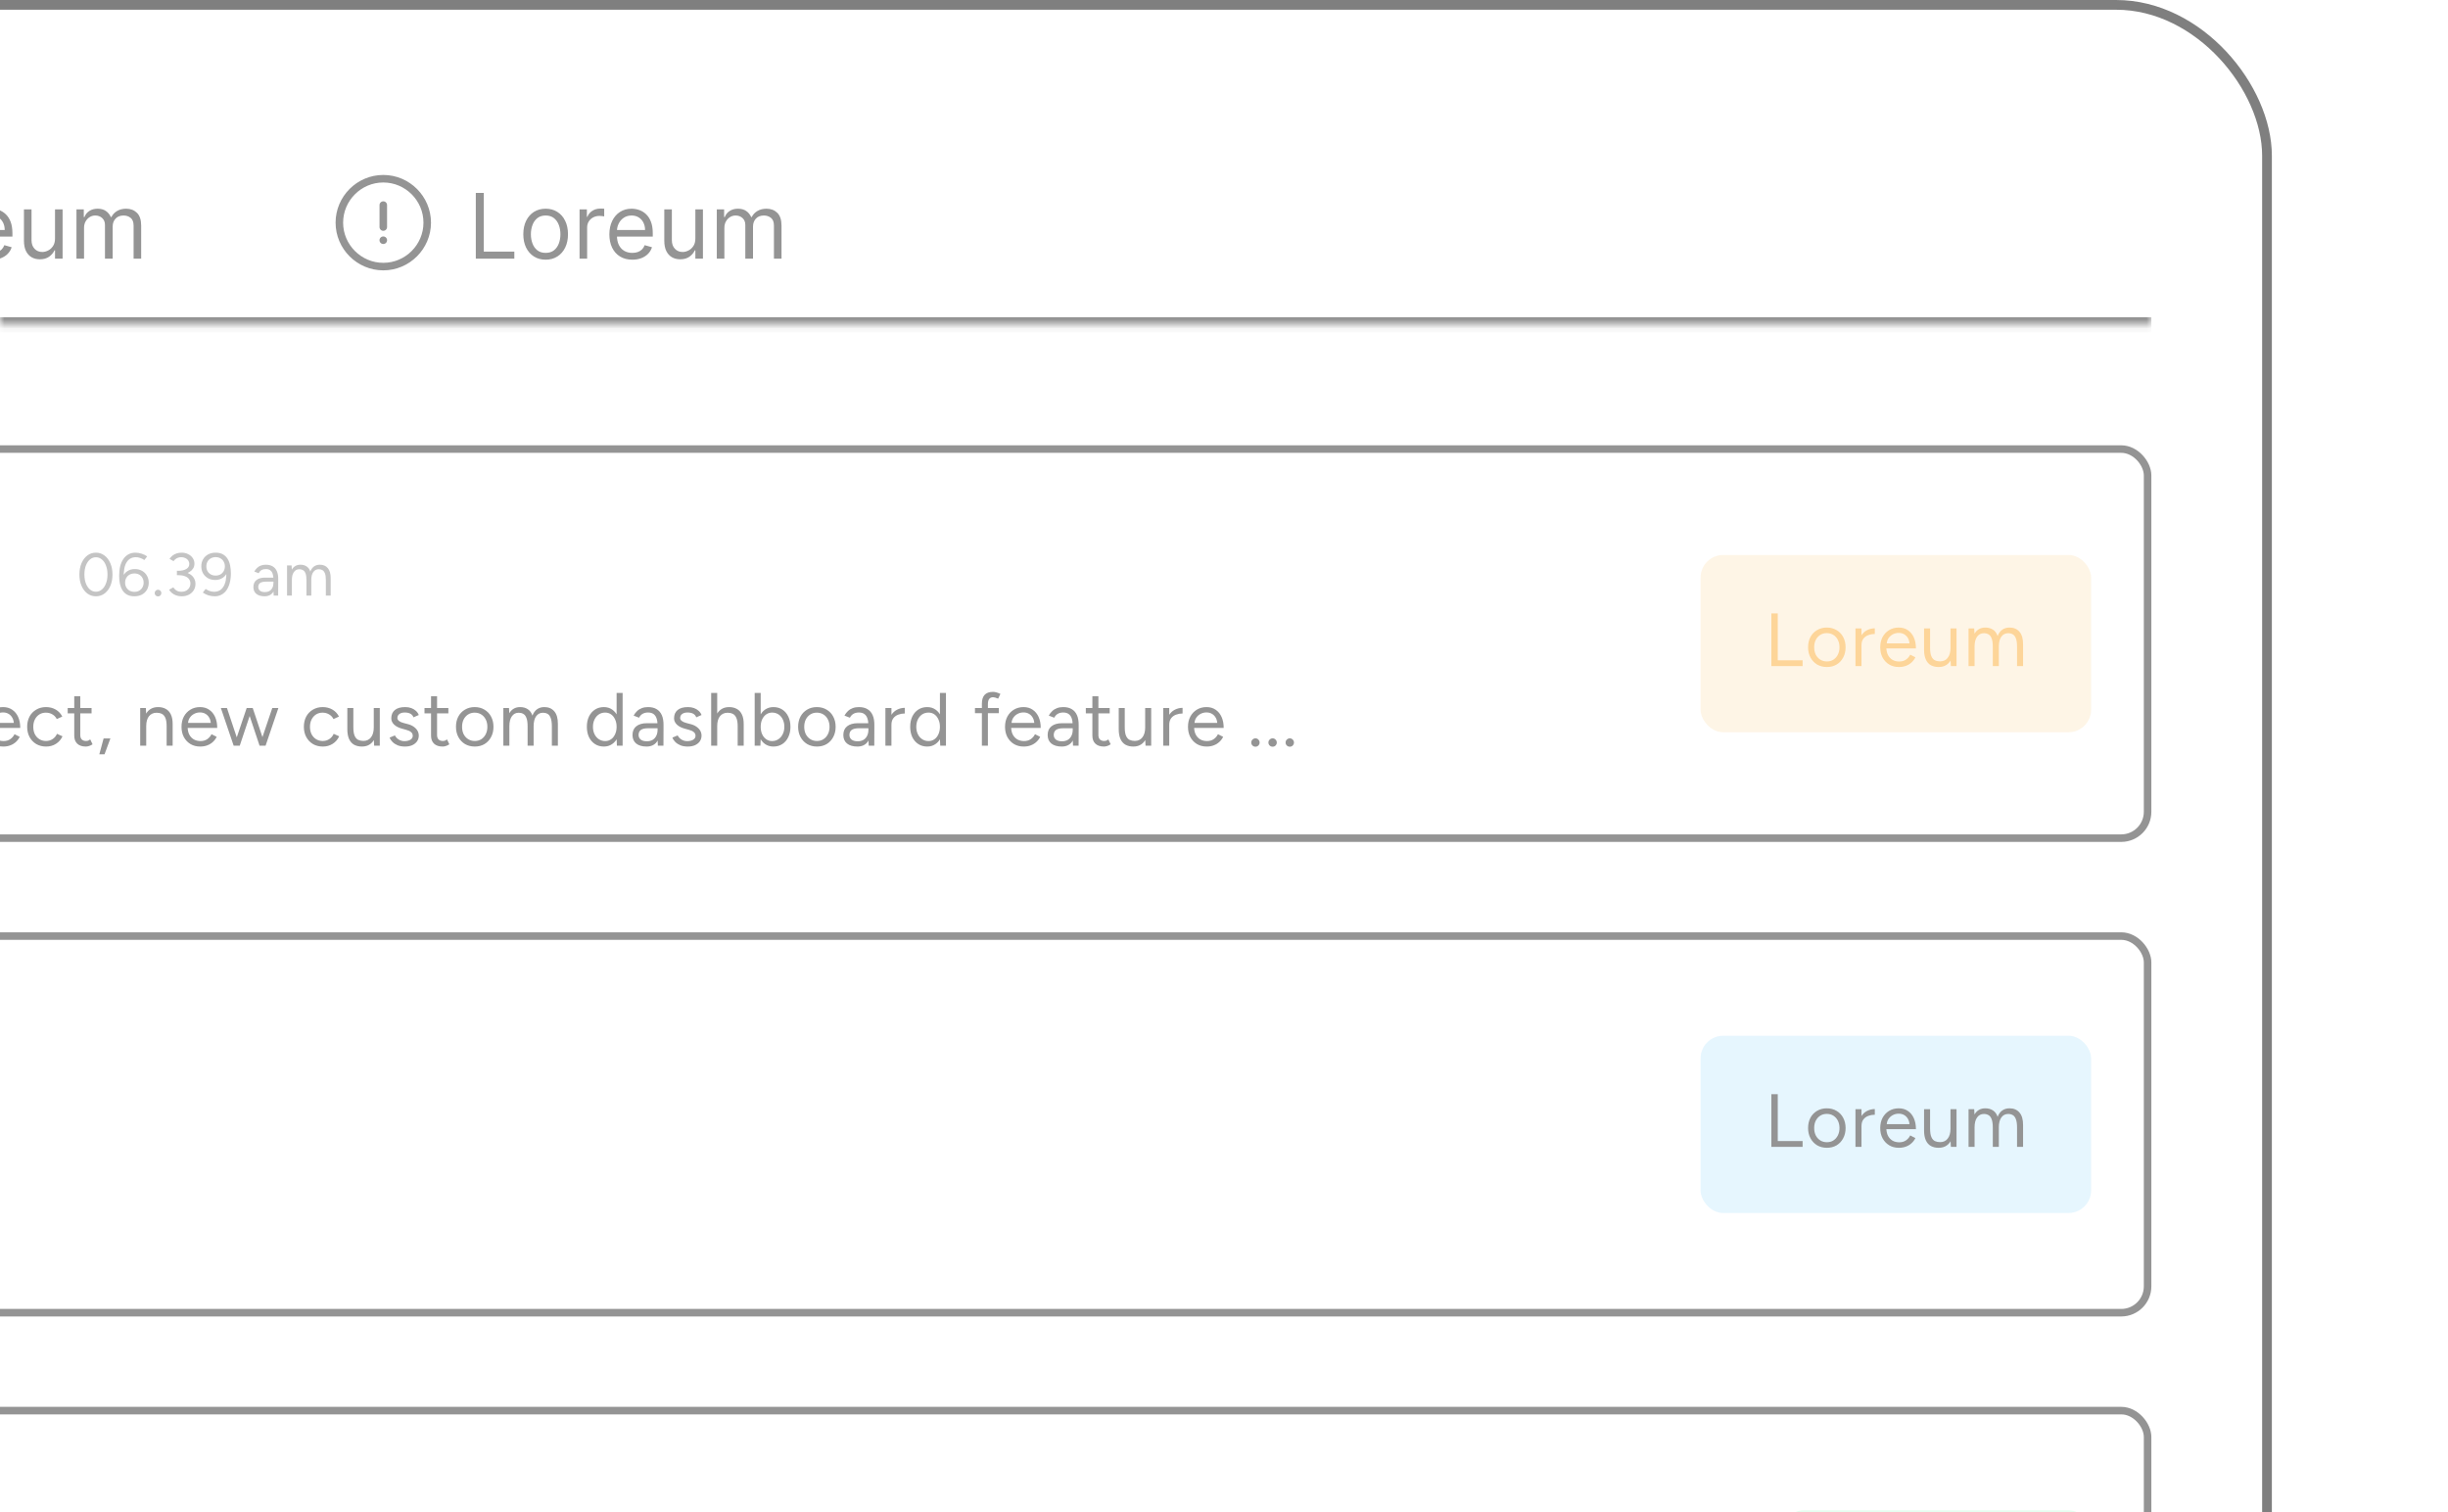 <svg width="272" height="168" viewBox="0 0 272 168" fill="none" xmlns="http://www.w3.org/2000/svg">
<g filter="url(#filter0_b_256_2532)">
<rect x="-124.459" y="0.541" width="376.348" height="264.016" rx="16.763" stroke="#7F7F7F" stroke-width="1.081"/>
<mask id="path-3-inside-1_256_2532" fill="white">
<path d="M-111.61 13.39H239.04V36.085H-111.61V13.39Z"/>
</mask>
<path d="M239.04 35.248H-111.61V36.922H239.04V35.248Z" fill="#949494" mask="url(#path-3-inside-1_256_2532)"/>
<path d="M-18.28 28.737V21.434H-17.396V27.953H-14.001V28.737H-18.28ZM-10.52 28.852C-11.015 28.852 -11.449 28.734 -11.822 28.498C-12.193 28.263 -12.483 27.934 -12.692 27.511C-12.899 27.087 -13.002 26.593 -13.002 26.027C-13.002 25.456 -12.899 24.958 -12.692 24.533C-12.483 24.107 -12.193 23.777 -11.822 23.541C-11.449 23.306 -11.015 23.188 -10.52 23.188C-10.026 23.188 -9.593 23.306 -9.222 23.541C-8.849 23.777 -8.559 24.107 -8.352 24.533C-8.143 24.958 -8.038 25.456 -8.038 26.027C-8.038 26.593 -8.143 27.087 -8.352 27.511C-8.559 27.934 -8.849 28.263 -9.222 28.498C-9.593 28.734 -10.026 28.852 -10.52 28.852ZM-10.52 28.096C-10.145 28.096 -9.836 27.999 -9.593 27.807C-9.351 27.614 -9.171 27.361 -9.055 27.047C-8.938 26.733 -8.88 26.393 -8.88 26.027C-8.88 25.661 -8.938 25.32 -9.055 25.004C-9.171 24.687 -9.351 24.432 -9.593 24.237C-9.836 24.042 -10.145 23.944 -10.52 23.944C-10.896 23.944 -11.205 24.042 -11.448 24.237C-11.69 24.432 -11.87 24.687 -11.986 25.004C-12.103 25.32 -12.161 25.661 -12.161 26.027C-12.161 26.393 -12.103 26.733 -11.986 27.047C-11.87 27.361 -11.69 27.614 -11.448 27.807C-11.205 27.999 -10.896 28.096 -10.52 28.096ZM-6.754 28.737V23.26H-5.94V24.087H-5.883C-5.784 23.816 -5.603 23.596 -5.341 23.427C-5.08 23.259 -4.785 23.174 -4.457 23.174C-4.395 23.174 -4.318 23.175 -4.225 23.178C-4.132 23.18 -4.062 23.184 -4.015 23.188V24.044C-4.043 24.037 -4.109 24.026 -4.211 24.012C-4.311 23.995 -4.416 23.987 -4.528 23.987C-4.794 23.987 -5.032 24.043 -5.241 24.155C-5.448 24.264 -5.612 24.416 -5.734 24.611C-5.852 24.804 -5.912 25.024 -5.912 25.271V28.737H-6.754ZM-0.887 28.852C-1.415 28.852 -1.87 28.735 -2.253 28.502C-2.633 28.267 -2.927 27.939 -3.134 27.518C-3.338 27.095 -3.441 26.602 -3.441 26.041C-3.441 25.48 -3.338 24.986 -3.134 24.558C-2.927 24.128 -2.639 23.792 -2.271 23.552C-1.9 23.31 -1.467 23.188 -0.973 23.188C-0.687 23.188 -0.406 23.236 -0.127 23.331C0.151 23.426 0.404 23.581 0.632 23.795C0.86 24.006 1.042 24.287 1.178 24.636C1.313 24.986 1.381 25.416 1.381 25.927V26.284H-2.841V25.556H0.525C0.525 25.247 0.463 24.971 0.34 24.729C0.218 24.486 0.045 24.295 -0.181 24.155C-0.404 24.015 -0.668 23.944 -0.973 23.944C-1.308 23.944 -1.598 24.028 -1.843 24.194C-2.085 24.358 -2.272 24.572 -2.403 24.836C-2.534 25.1 -2.599 25.383 -2.599 25.685V26.17C-2.599 26.583 -2.528 26.934 -2.385 27.222C-2.24 27.507 -2.039 27.725 -1.782 27.874C-1.525 28.022 -1.227 28.096 -0.887 28.096C-0.666 28.096 -0.466 28.065 -0.288 28.003C-0.107 27.939 0.048 27.843 0.179 27.718C0.31 27.589 0.411 27.43 0.482 27.24L1.295 27.468C1.21 27.744 1.066 27.986 0.864 28.195C0.662 28.402 0.412 28.564 0.115 28.68C-0.182 28.794 -0.516 28.852 -0.887 28.852ZM6.113 26.498V23.26H6.955V28.737H6.113V27.81H6.056C5.928 28.088 5.728 28.325 5.457 28.52C5.186 28.712 4.844 28.809 4.43 28.809C4.088 28.809 3.783 28.734 3.517 28.584C3.251 28.432 3.042 28.204 2.89 27.899C2.737 27.593 2.661 27.206 2.661 26.74V23.26H3.503V26.683C3.503 27.083 3.615 27.401 3.838 27.639C4.064 27.877 4.352 27.996 4.701 27.996C4.91 27.996 5.123 27.942 5.34 27.835C5.558 27.728 5.741 27.564 5.889 27.343C6.038 27.122 6.113 26.84 6.113 26.498ZM8.497 28.737V23.26H9.31V24.116H9.381C9.495 23.823 9.679 23.596 9.934 23.434C10.188 23.27 10.494 23.188 10.85 23.188C11.212 23.188 11.512 23.27 11.752 23.434C11.995 23.596 12.184 23.823 12.319 24.116H12.377C12.517 23.833 12.727 23.608 13.008 23.442C13.288 23.273 13.625 23.188 14.017 23.188C14.507 23.188 14.907 23.342 15.219 23.648C15.53 23.953 15.686 24.427 15.686 25.071V28.737H14.844V25.071C14.844 24.667 14.734 24.378 14.513 24.205C14.292 24.031 14.031 23.944 13.732 23.944C13.347 23.944 13.048 24.061 12.837 24.294C12.625 24.524 12.519 24.817 12.519 25.171V28.737H11.663V24.986C11.663 24.674 11.562 24.424 11.36 24.233C11.158 24.041 10.898 23.944 10.579 23.944C10.361 23.944 10.156 24.003 9.966 24.119C9.778 24.236 9.626 24.397 9.509 24.604C9.395 24.809 9.338 25.045 9.338 25.314V28.737H8.497Z" fill="#949494"/>
<path d="M42.588 29.619C45.273 29.619 47.47 27.422 47.47 24.738C47.47 22.052 45.273 19.856 42.588 19.856C39.903 19.856 37.706 22.052 37.706 24.738C37.706 27.422 39.903 29.619 42.588 29.619Z" stroke="#949494" stroke-width="0.837" stroke-linecap="round" stroke-linejoin="round"/>
<path d="M42.588 22.785V25.226" stroke="#949494" stroke-width="0.837" stroke-linecap="round" stroke-linejoin="round"/>
<path d="M42.585 26.69H42.59" stroke="#949494" stroke-width="0.837" stroke-linecap="round" stroke-linejoin="round"/>
<path d="M52.868 28.737V21.434H53.753V27.953H57.148V28.737H52.868ZM60.628 28.852C60.134 28.852 59.7 28.734 59.327 28.498C58.956 28.263 58.666 27.934 58.456 27.511C58.25 27.087 58.146 26.593 58.146 26.027C58.146 25.456 58.25 24.958 58.456 24.533C58.666 24.107 58.956 23.777 59.327 23.541C59.7 23.306 60.134 23.188 60.628 23.188C61.123 23.188 61.556 23.306 61.926 23.541C62.3 23.777 62.59 24.107 62.797 24.533C63.006 24.958 63.11 25.456 63.11 26.027C63.11 26.593 63.006 27.087 62.797 27.511C62.59 27.934 62.3 28.263 61.926 28.498C61.556 28.734 61.123 28.852 60.628 28.852ZM60.628 28.096C61.004 28.096 61.313 27.999 61.556 27.807C61.798 27.614 61.977 27.361 62.094 27.047C62.211 26.733 62.269 26.393 62.269 26.027C62.269 25.661 62.211 25.32 62.094 25.004C61.977 24.687 61.798 24.432 61.556 24.237C61.313 24.042 61.004 23.944 60.628 23.944C60.253 23.944 59.944 24.042 59.701 24.237C59.459 24.432 59.279 24.687 59.163 25.004C59.046 25.32 58.988 25.661 58.988 26.027C58.988 26.393 59.046 26.733 59.163 27.047C59.279 27.361 59.459 27.614 59.701 27.807C59.944 27.999 60.253 28.096 60.628 28.096ZM64.395 28.737V23.26H65.208V24.087H65.265C65.365 23.816 65.546 23.596 65.807 23.427C66.069 23.259 66.364 23.174 66.692 23.174C66.754 23.174 66.831 23.175 66.924 23.178C67.016 23.18 67.086 23.184 67.134 23.188V24.044C67.105 24.037 67.04 24.026 66.938 24.012C66.838 23.995 66.732 23.987 66.62 23.987C66.354 23.987 66.116 24.043 65.907 24.155C65.7 24.264 65.536 24.416 65.415 24.611C65.296 24.804 65.237 25.024 65.237 25.271V28.737H64.395ZM70.261 28.852C69.734 28.852 69.278 28.735 68.896 28.502C68.515 28.267 68.222 27.939 68.015 27.518C67.81 27.095 67.708 26.602 67.708 26.041C67.708 25.48 67.81 24.986 68.015 24.558C68.222 24.128 68.509 23.792 68.878 23.552C69.249 23.31 69.681 23.188 70.176 23.188C70.461 23.188 70.743 23.236 71.021 23.331C71.299 23.426 71.552 23.581 71.781 23.795C72.009 24.006 72.191 24.287 72.326 24.636C72.462 24.986 72.53 25.416 72.53 25.927V26.284H68.307V25.556H71.674C71.674 25.247 71.612 24.971 71.488 24.729C71.367 24.486 71.194 24.295 70.968 24.155C70.744 24.015 70.48 23.944 70.176 23.944C69.841 23.944 69.551 24.028 69.306 24.194C69.063 24.358 68.877 24.572 68.746 24.836C68.615 25.1 68.55 25.383 68.55 25.685V26.17C68.55 26.583 68.621 26.934 68.764 27.222C68.909 27.507 69.11 27.725 69.366 27.874C69.623 28.022 69.921 28.096 70.261 28.096C70.483 28.096 70.682 28.065 70.861 28.003C71.041 27.939 71.197 27.843 71.328 27.718C71.459 27.589 71.56 27.43 71.631 27.24L72.444 27.468C72.359 27.744 72.215 27.986 72.013 28.195C71.811 28.402 71.561 28.564 71.264 28.68C70.966 28.794 70.632 28.852 70.261 28.852ZM77.262 26.498V23.26H78.104V28.737H77.262V27.81H77.205C77.077 28.088 76.877 28.325 76.606 28.52C76.335 28.712 75.992 28.809 75.579 28.809C75.236 28.809 74.932 28.734 74.666 28.584C74.4 28.432 74.19 28.204 74.038 27.899C73.886 27.593 73.81 27.206 73.81 26.74V23.26H74.651V26.683C74.651 27.083 74.763 27.401 74.987 27.639C75.213 27.877 75.5 27.996 75.85 27.996C76.059 27.996 76.272 27.942 76.488 27.835C76.707 27.728 76.89 27.564 77.037 27.343C77.187 27.122 77.262 26.84 77.262 26.498ZM79.645 28.737V23.26H80.458V24.116H80.53C80.644 23.823 80.828 23.596 81.082 23.434C81.337 23.27 81.642 23.188 81.999 23.188C82.36 23.188 82.661 23.27 82.901 23.434C83.144 23.596 83.333 23.823 83.468 24.116H83.525C83.665 23.833 83.876 23.608 84.156 23.442C84.437 23.273 84.773 23.188 85.166 23.188C85.655 23.188 86.056 23.342 86.368 23.648C86.679 23.953 86.835 24.427 86.835 25.071V28.737H85.993V25.071C85.993 24.667 85.882 24.378 85.661 24.205C85.44 24.031 85.18 23.944 84.88 23.944C84.495 23.944 84.197 24.061 83.985 24.294C83.774 24.524 83.668 24.817 83.668 25.171V28.737H82.812V24.986C82.812 24.674 82.711 24.424 82.509 24.233C82.307 24.041 82.046 23.944 81.728 23.944C81.509 23.944 81.305 24.003 81.114 24.119C80.927 24.236 80.774 24.397 80.658 24.604C80.544 24.809 80.487 25.045 80.487 25.314V28.737H79.645Z" fill="#949494"/>
<rect x="-111.192" y="49.893" width="349.813" height="43.227" rx="2.929" stroke="#949494" stroke-width="0.837"/>
<path d="M-55.099 60.866L-52.931 67.014H-52.845L-50.677 60.866H-49.75L-52.431 68.17H-53.344L-56.026 60.866H-55.099ZM-48.726 68.17V62.692H-47.885V68.17H-48.726ZM-48.298 61.779C-48.462 61.779 -48.604 61.723 -48.722 61.612C-48.839 61.5 -48.897 61.366 -48.897 61.209C-48.897 61.052 -48.839 60.917 -48.722 60.806C-48.604 60.694 -48.462 60.638 -48.298 60.638C-48.134 60.638 -47.994 60.694 -47.877 60.806C-47.758 60.917 -47.699 61.052 -47.699 61.209C-47.699 61.366 -47.758 61.5 -47.877 61.612C-47.994 61.723 -48.134 61.779 -48.298 61.779ZM-44.275 68.284C-44.731 68.284 -45.134 68.169 -45.483 67.938C-45.833 67.705 -46.106 67.377 -46.304 66.954C-46.501 66.528 -46.6 66.025 -46.6 65.445C-46.6 64.87 -46.501 64.371 -46.304 63.947C-46.106 63.524 -45.832 63.197 -45.48 62.967C-45.128 62.736 -44.721 62.621 -44.26 62.621C-43.904 62.621 -43.622 62.68 -43.415 62.799C-43.206 62.916 -43.047 63.049 -42.937 63.199C-42.825 63.346 -42.739 63.467 -42.677 63.562H-42.606V60.866H-41.764V68.17H-42.577V67.328H-42.677C-42.739 67.428 -42.827 67.554 -42.941 67.706C-43.055 67.856 -43.218 67.99 -43.429 68.109C-43.641 68.226 -43.923 68.284 -44.275 68.284ZM-44.16 67.528C-43.823 67.528 -43.538 67.44 -43.304 67.264C-43.072 67.086 -42.894 66.84 -42.773 66.526C-42.652 66.21 -42.591 65.845 -42.591 65.431C-42.591 65.022 -42.651 64.664 -42.77 64.358C-42.889 64.049 -43.064 63.808 -43.297 63.637C-43.53 63.464 -43.818 63.377 -44.16 63.377C-44.517 63.377 -44.814 63.468 -45.052 63.651C-45.287 63.832 -45.465 64.078 -45.583 64.39C-45.7 64.699 -45.758 65.046 -45.758 65.431C-45.758 65.821 -45.699 66.175 -45.58 66.494C-45.459 66.81 -45.28 67.062 -45.045 67.25C-44.807 67.435 -44.512 67.528 -44.16 67.528ZM-40.106 68.17V62.692H-39.264V68.17H-40.106ZM-39.678 61.779C-39.842 61.779 -39.983 61.723 -40.102 61.612C-40.219 61.5 -40.277 61.366 -40.277 61.209C-40.277 61.052 -40.219 60.917 -40.102 60.806C-39.983 60.694 -39.842 60.638 -39.678 60.638C-39.514 60.638 -39.373 60.694 -39.257 60.806C-39.138 60.917 -39.079 61.052 -39.079 61.209C-39.079 61.366 -39.138 61.5 -39.257 61.612C-39.373 61.723 -39.514 61.779 -39.678 61.779ZM-36.111 68.298C-36.458 68.298 -36.773 68.233 -37.056 68.102C-37.339 67.969 -37.563 67.778 -37.73 67.528C-37.896 67.276 -37.979 66.972 -37.979 66.615C-37.979 66.301 -37.917 66.047 -37.794 65.852C-37.67 65.654 -37.505 65.5 -37.298 65.388C-37.091 65.276 -36.863 65.193 -36.613 65.139C-36.361 65.082 -36.108 65.036 -35.854 65.003C-35.521 64.96 -35.251 64.928 -35.044 64.907C-34.835 64.883 -34.683 64.844 -34.588 64.789C-34.49 64.734 -34.442 64.639 -34.442 64.504V64.475C-34.442 64.124 -34.538 63.85 -34.73 63.655C-34.921 63.46 -35.209 63.363 -35.597 63.363C-35.999 63.363 -36.314 63.451 -36.542 63.627C-36.77 63.803 -36.931 63.99 -37.023 64.19L-37.822 63.905C-37.68 63.572 -37.489 63.313 -37.252 63.127C-37.012 62.94 -36.75 62.809 -36.467 62.735C-36.182 62.659 -35.901 62.621 -35.626 62.621C-35.45 62.621 -35.248 62.642 -35.019 62.685C-34.789 62.725 -34.566 62.81 -34.352 62.938C-34.136 63.067 -33.957 63.26 -33.814 63.52C-33.671 63.779 -33.6 64.126 -33.6 64.561V68.17H-34.442V67.428H-34.484C-34.541 67.547 -34.636 67.674 -34.77 67.81C-34.903 67.945 -35.08 68.061 -35.301 68.156C-35.522 68.251 -35.792 68.298 -36.111 68.298ZM-35.982 67.542C-35.649 67.542 -35.369 67.477 -35.141 67.346C-34.91 67.215 -34.736 67.047 -34.62 66.84C-34.501 66.633 -34.442 66.415 -34.442 66.187V65.417C-34.477 65.46 -34.556 65.499 -34.677 65.534C-34.796 65.568 -34.934 65.597 -35.091 65.624C-35.245 65.647 -35.396 65.669 -35.544 65.688C-35.689 65.704 -35.806 65.719 -35.897 65.731C-36.115 65.759 -36.32 65.805 -36.51 65.87C-36.698 65.931 -36.85 66.025 -36.967 66.151C-37.081 66.275 -37.138 66.444 -37.138 66.658C-37.138 66.95 -37.029 67.171 -36.813 67.321C-36.594 67.469 -36.317 67.542 -35.982 67.542ZM-27.627 68.298C-27.974 68.298 -28.29 68.233 -28.573 68.102C-28.855 67.969 -29.08 67.778 -29.247 67.528C-29.413 67.276 -29.496 66.972 -29.496 66.615C-29.496 66.301 -29.434 66.047 -29.311 65.852C-29.187 65.654 -29.022 65.5 -28.815 65.388C-28.608 65.276 -28.38 65.193 -28.13 65.139C-27.878 65.082 -27.625 65.036 -27.371 65.003C-27.038 64.96 -26.768 64.928 -26.561 64.907C-26.352 64.883 -26.2 64.844 -26.105 64.789C-26.007 64.734 -25.958 64.639 -25.958 64.504V64.475C-25.958 64.124 -26.055 63.85 -26.247 63.655C-26.438 63.46 -26.726 63.363 -27.114 63.363C-27.516 63.363 -27.831 63.451 -28.059 63.627C-28.287 63.803 -28.448 63.99 -28.54 64.19L-29.339 63.905C-29.197 63.572 -29.006 63.313 -28.769 63.127C-28.529 62.94 -28.267 62.809 -27.984 62.735C-27.699 62.659 -27.418 62.621 -27.142 62.621C-26.966 62.621 -26.764 62.642 -26.536 62.685C-26.306 62.725 -26.083 62.81 -25.869 62.938C-25.653 63.067 -25.473 63.26 -25.331 63.52C-25.188 63.779 -25.117 64.126 -25.117 64.561V68.17H-25.958V67.428H-26.001C-26.058 67.547 -26.153 67.674 -26.287 67.81C-26.42 67.945 -26.597 68.061 -26.818 68.156C-27.039 68.251 -27.309 68.298 -27.627 68.298ZM-27.499 67.542C-27.166 67.542 -26.886 67.477 -26.657 67.346C-26.427 67.215 -26.253 67.047 -26.137 66.84C-26.018 66.633 -25.958 66.415 -25.958 66.187V65.417C-25.994 65.46 -26.073 65.499 -26.194 65.534C-26.313 65.568 -26.451 65.597 -26.608 65.624C-26.762 65.647 -26.913 65.669 -27.06 65.688C-27.205 65.704 -27.323 65.719 -27.413 65.731C-27.632 65.759 -27.837 65.805 -28.027 65.87C-28.215 65.931 -28.367 66.025 -28.483 66.151C-28.597 66.275 -28.654 66.444 -28.654 66.658C-28.654 66.95 -28.546 67.171 -28.33 67.321C-28.111 67.469 -27.834 67.542 -27.499 67.542ZM-22.739 64.875V68.17H-23.581V62.692H-22.768V63.548H-22.696C-22.568 63.27 -22.373 63.047 -22.111 62.878C-21.85 62.706 -21.512 62.621 -21.099 62.621C-20.728 62.621 -20.403 62.697 -20.125 62.849C-19.847 62.999 -19.631 63.227 -19.476 63.534C-19.321 63.838 -19.244 64.223 -19.244 64.689V68.17H-20.086V64.746C-20.086 64.316 -20.198 63.981 -20.421 63.741C-20.645 63.498 -20.951 63.377 -21.341 63.377C-21.61 63.377 -21.85 63.435 -22.061 63.552C-22.271 63.668 -22.436 63.838 -22.557 64.062C-22.678 64.285 -22.739 64.556 -22.739 64.875ZM-15.495 70.338C-15.902 70.338 -16.251 70.286 -16.544 70.181C-16.836 70.079 -17.08 69.944 -17.275 69.775C-17.467 69.608 -17.621 69.43 -17.735 69.24L-17.064 68.769C-16.988 68.869 -16.892 68.983 -16.775 69.111C-16.659 69.242 -16.5 69.355 -16.298 69.45C-16.093 69.548 -15.826 69.596 -15.495 69.596C-15.053 69.596 -14.688 69.489 -14.4 69.275C-14.113 69.061 -13.969 68.726 -13.969 68.27V67.157H-14.04C-14.102 67.257 -14.19 67.381 -14.304 67.528C-14.416 67.673 -14.578 67.803 -14.789 67.917C-14.998 68.028 -15.281 68.084 -15.638 68.084C-16.08 68.084 -16.477 67.98 -16.829 67.77C-17.178 67.561 -17.455 67.257 -17.66 66.858C-17.862 66.458 -17.963 65.973 -17.963 65.403C-17.963 64.841 -17.864 64.353 -17.667 63.937C-17.47 63.518 -17.195 63.195 -16.843 62.967C-16.491 62.736 -16.085 62.621 -15.623 62.621C-15.267 62.621 -14.984 62.68 -14.775 62.799C-14.563 62.916 -14.402 63.049 -14.29 63.199C-14.176 63.346 -14.088 63.467 -14.026 63.562H-13.94V62.692H-13.127V68.327C-13.127 68.798 -13.234 69.18 -13.448 69.475C-13.66 69.772 -13.945 69.99 -14.304 70.128C-14.661 70.268 -15.058 70.338 -15.495 70.338ZM-15.524 67.328C-15.186 67.328 -14.901 67.251 -14.668 67.097C-14.435 66.942 -14.258 66.72 -14.136 66.43C-14.015 66.14 -13.955 65.792 -13.955 65.388C-13.955 64.994 -14.014 64.645 -14.133 64.343C-14.252 64.041 -14.428 63.805 -14.661 63.634C-14.894 63.462 -15.181 63.377 -15.524 63.377C-15.88 63.377 -16.177 63.467 -16.415 63.648C-16.651 63.829 -16.828 64.071 -16.947 64.376C-17.063 64.68 -17.121 65.017 -17.121 65.388C-17.121 65.769 -17.062 66.105 -16.943 66.397C-16.822 66.688 -16.643 66.916 -16.408 67.082C-16.17 67.246 -15.876 67.328 -15.524 67.328ZM-9.29 68.284C-9.818 68.284 -10.273 68.168 -10.656 67.935C-11.036 67.699 -11.33 67.371 -11.537 66.95C-11.741 66.527 -11.843 66.035 -11.843 65.474C-11.843 64.913 -11.741 64.418 -11.537 63.99C-11.33 63.56 -11.042 63.225 -10.674 62.985C-10.303 62.742 -9.87 62.621 -9.376 62.621C-9.09 62.621 -8.809 62.668 -8.53 62.764C-8.252 62.859 -7.999 63.013 -7.771 63.227C-7.542 63.439 -7.361 63.719 -7.225 64.069C-7.09 64.418 -7.022 64.849 -7.022 65.36V65.716H-11.244V64.989H-7.878C-7.878 64.68 -7.94 64.404 -8.063 64.162C-8.184 63.919 -8.358 63.728 -8.584 63.587C-8.807 63.447 -9.071 63.377 -9.376 63.377C-9.711 63.377 -10.001 63.46 -10.246 63.627C-10.488 63.791 -10.675 64.005 -10.806 64.269C-10.936 64.532 -11.002 64.815 -11.002 65.117V65.602C-11.002 66.016 -10.93 66.367 -10.788 66.654C-10.643 66.94 -10.442 67.157 -10.185 67.307C-9.928 67.454 -9.63 67.528 -9.29 67.528C-9.069 67.528 -8.869 67.497 -8.691 67.435C-8.51 67.371 -8.354 67.276 -8.224 67.15C-8.093 67.022 -7.992 66.862 -7.921 66.672L-7.107 66.9C-7.193 67.176 -7.337 67.419 -7.539 67.628C-7.741 67.835 -7.991 67.996 -8.288 68.113C-8.585 68.227 -8.919 68.284 -9.29 68.284ZM-4.9 60.866V68.17H-5.742V60.866H-4.9ZM-1.746 68.298C-2.094 68.298 -2.409 68.233 -2.692 68.102C-2.974 67.969 -3.199 67.778 -3.366 67.528C-3.532 67.276 -3.615 66.972 -3.615 66.615C-3.615 66.301 -3.553 66.047 -3.43 65.852C-3.306 65.654 -3.141 65.5 -2.934 65.388C-2.727 65.276 -2.499 65.193 -2.249 65.139C-1.997 65.082 -1.744 65.036 -1.49 65.003C-1.157 64.96 -0.887 64.928 -0.68 64.907C-0.471 64.883 -0.319 64.844 -0.224 64.789C-0.126 64.734 -0.078 64.639 -0.078 64.504V64.475C-0.078 64.124 -0.174 63.85 -0.366 63.655C-0.557 63.46 -0.845 63.363 -1.233 63.363C-1.635 63.363 -1.95 63.451 -2.178 63.627C-2.406 63.803 -2.567 63.99 -2.659 64.19L-3.458 63.905C-3.316 63.572 -3.125 63.313 -2.888 63.127C-2.648 62.94 -2.386 62.809 -2.103 62.735C-1.818 62.659 -1.537 62.621 -1.261 62.621C-1.086 62.621 -0.883 62.642 -0.655 62.685C-0.425 62.725 -0.202 62.81 0.012 62.938C0.228 63.067 0.407 63.26 0.55 63.52C0.693 63.779 0.764 64.126 0.764 64.561V68.17H-0.078V67.428H-0.12C-0.177 67.547 -0.272 67.674 -0.406 67.81C-0.539 67.945 -0.716 68.061 -0.937 68.156C-1.158 68.251 -1.428 68.298 -1.746 68.298ZM-1.618 67.542C-1.285 67.542 -1.005 67.477 -0.776 67.346C-0.546 67.215 -0.372 67.047 -0.256 66.84C-0.137 66.633 -0.078 66.415 -0.078 66.187V65.417C-0.113 65.46 -0.192 65.499 -0.313 65.534C-0.432 65.568 -0.57 65.597 -0.727 65.624C-0.881 65.647 -1.032 65.669 -1.179 65.688C-1.324 65.704 -1.442 65.719 -1.533 65.731C-1.751 65.759 -1.956 65.805 -2.146 65.87C-2.334 65.931 -2.486 66.025 -2.602 66.151C-2.717 66.275 -2.774 66.444 -2.774 66.658C-2.774 66.95 -2.665 67.171 -2.449 67.321C-2.23 67.469 -1.953 67.542 -1.618 67.542Z" fill="white"/>
<path d="M10.658 66.25C10.301 66.25 9.984 66.148 9.707 65.942C9.43 65.733 9.214 65.447 9.058 65.085C8.901 64.719 8.823 64.3 8.823 63.827C8.823 63.354 8.901 62.936 9.058 62.575C9.214 62.209 9.428 61.923 9.7 61.718C9.977 61.508 10.296 61.403 10.658 61.403C11.019 61.403 11.336 61.508 11.608 61.718C11.885 61.923 12.102 62.209 12.258 62.575C12.418 62.936 12.499 63.354 12.499 63.827C12.499 64.3 12.421 64.719 12.264 65.085C12.108 65.447 11.892 65.733 11.615 65.942C11.338 66.148 11.019 66.25 10.658 66.25ZM10.658 65.741C10.908 65.741 11.129 65.659 11.32 65.494C11.517 65.329 11.669 65.103 11.776 64.817C11.887 64.532 11.943 64.202 11.943 63.827C11.943 63.452 11.887 63.121 11.776 62.836C11.669 62.546 11.517 62.32 11.32 62.16C11.129 61.995 10.908 61.912 10.658 61.912C10.408 61.912 10.187 61.995 9.995 62.16C9.803 62.32 9.651 62.546 9.54 62.836C9.433 63.121 9.379 63.452 9.379 63.827C9.379 64.202 9.433 64.532 9.54 64.817C9.651 65.103 9.803 65.329 9.995 65.494C10.191 65.659 10.412 65.741 10.658 65.741ZM14.933 66.25C14.612 66.25 14.342 66.19 14.123 66.07C13.905 65.945 13.73 65.777 13.601 65.567C13.472 65.358 13.378 65.117 13.32 64.844C13.266 64.568 13.239 64.275 13.239 63.967C13.239 63.566 13.28 63.206 13.36 62.889C13.445 62.572 13.565 62.305 13.722 62.086C13.878 61.863 14.067 61.693 14.291 61.577C14.514 61.461 14.766 61.403 15.047 61.403C15.279 61.403 15.509 61.441 15.737 61.517C15.969 61.588 16.174 61.689 16.353 61.818L16.038 62.22C15.895 62.122 15.741 62.046 15.576 61.992C15.411 61.934 15.252 61.905 15.101 61.905C14.645 61.905 14.3 62.097 14.063 62.481C13.826 62.865 13.722 63.447 13.748 64.228L13.628 64.108C13.735 63.836 13.907 63.621 14.143 63.465C14.38 63.304 14.659 63.224 14.98 63.224C15.279 63.224 15.545 63.289 15.777 63.418C16.013 63.548 16.196 63.728 16.326 63.961C16.46 64.188 16.527 64.449 16.527 64.744C16.527 65.034 16.46 65.295 16.326 65.527C16.192 65.755 16.005 65.933 15.764 66.063C15.527 66.188 15.25 66.25 14.933 66.25ZM14.933 65.755C15.134 65.755 15.31 65.712 15.462 65.628C15.618 65.538 15.739 65.418 15.824 65.266C15.913 65.11 15.958 64.931 15.958 64.731C15.958 64.53 15.913 64.353 15.824 64.202C15.739 64.045 15.618 63.925 15.462 63.84C15.31 63.755 15.134 63.713 14.933 63.713C14.737 63.713 14.561 63.755 14.404 63.84C14.248 63.925 14.126 64.045 14.036 64.202C13.947 64.353 13.902 64.53 13.902 64.731C13.902 64.931 13.947 65.11 14.036 65.266C14.126 65.418 14.248 65.538 14.404 65.628C14.561 65.712 14.737 65.755 14.933 65.755ZM17.561 66.264C17.458 66.264 17.369 66.228 17.293 66.156C17.221 66.081 17.186 65.994 17.186 65.895C17.186 65.793 17.221 65.706 17.293 65.634C17.369 65.558 17.458 65.52 17.561 65.52C17.663 65.52 17.75 65.558 17.822 65.634C17.893 65.706 17.929 65.793 17.929 65.895C17.929 65.994 17.893 66.081 17.822 66.156C17.75 66.228 17.663 66.264 17.561 66.264ZM20.192 66.25C19.964 66.25 19.756 66.217 19.569 66.15C19.386 66.078 19.228 65.987 19.094 65.875C18.964 65.764 18.862 65.645 18.786 65.52L19.254 65.259C19.303 65.322 19.364 65.393 19.435 65.474C19.511 65.549 19.607 65.614 19.723 65.668C19.839 65.721 19.982 65.748 20.151 65.748C20.455 65.748 20.698 65.661 20.881 65.487C21.064 65.313 21.156 65.094 21.156 64.831C21.156 64.63 21.1 64.46 20.988 64.322C20.881 64.184 20.725 64.079 20.52 64.007C20.314 63.936 20.069 63.9 19.783 63.9H19.656V63.459H19.77C20.051 63.459 20.31 63.49 20.547 63.552C20.783 63.615 20.988 63.706 21.162 63.827C21.341 63.947 21.477 64.094 21.571 64.269C21.669 64.443 21.718 64.644 21.718 64.871C21.718 65.148 21.649 65.391 21.511 65.601C21.377 65.806 21.194 65.967 20.962 66.083C20.73 66.195 20.473 66.25 20.192 66.25ZM19.656 63.853V63.418H19.783C20.167 63.418 20.471 63.354 20.694 63.224C20.921 63.09 21.035 62.901 21.035 62.655C21.035 62.521 21 62.398 20.928 62.287C20.857 62.171 20.752 62.079 20.613 62.012C20.48 61.941 20.323 61.905 20.145 61.905C20.024 61.905 19.91 61.923 19.803 61.959C19.701 61.99 19.605 62.039 19.515 62.106C19.431 62.169 19.352 62.249 19.281 62.347L18.839 62.093C18.924 61.954 19.031 61.834 19.161 61.731C19.294 61.629 19.446 61.548 19.616 61.49C19.785 61.432 19.971 61.403 20.172 61.403C20.444 61.403 20.687 61.457 20.901 61.564C21.12 61.671 21.292 61.818 21.417 62.006C21.542 62.189 21.604 62.396 21.604 62.628C21.604 62.825 21.557 62.999 21.464 63.151C21.37 63.302 21.238 63.432 21.069 63.539C20.904 63.646 20.709 63.726 20.486 63.78C20.267 63.829 20.029 63.853 19.77 63.853H19.656ZM23.954 61.403C24.284 61.403 24.556 61.466 24.771 61.591C24.985 61.711 25.157 61.876 25.286 62.086C25.42 62.296 25.514 62.539 25.567 62.816C25.625 63.088 25.654 63.378 25.654 63.686C25.654 64.088 25.612 64.447 25.527 64.764C25.442 65.081 25.322 65.351 25.166 65.574C25.009 65.793 24.82 65.96 24.597 66.076C24.378 66.192 24.128 66.25 23.847 66.25C23.615 66.25 23.383 66.215 23.151 66.143C22.923 66.067 22.718 65.965 22.535 65.835L22.849 65.433C22.992 65.532 23.146 65.61 23.311 65.668C23.481 65.721 23.641 65.748 23.793 65.748C24.248 65.748 24.594 65.556 24.831 65.172C25.072 64.788 25.177 64.208 25.146 63.432L25.266 63.545C25.159 63.818 24.987 64.034 24.751 64.195C24.514 64.356 24.235 64.436 23.914 64.436C23.61 64.436 23.342 64.371 23.11 64.242C22.878 64.108 22.695 63.927 22.561 63.7C22.432 63.472 22.367 63.209 22.367 62.91C22.367 62.615 22.434 62.356 22.568 62.133C22.702 61.905 22.887 61.727 23.124 61.597C23.365 61.468 23.641 61.403 23.954 61.403ZM23.954 61.898C23.758 61.898 23.581 61.943 23.425 62.032C23.269 62.117 23.146 62.238 23.057 62.394C22.972 62.546 22.93 62.722 22.93 62.923C22.93 63.124 22.972 63.302 23.057 63.459C23.146 63.61 23.269 63.731 23.425 63.82C23.581 63.905 23.758 63.947 23.954 63.947C24.159 63.947 24.338 63.905 24.489 63.82C24.646 63.731 24.766 63.61 24.851 63.459C24.94 63.302 24.985 63.124 24.985 62.923C24.985 62.722 24.94 62.546 24.851 62.394C24.766 62.238 24.646 62.117 24.489 62.032C24.338 61.943 24.159 61.898 23.954 61.898ZM30.411 66.17L30.384 65.621V64.402C30.384 64.139 30.355 63.923 30.297 63.753C30.239 63.579 30.148 63.447 30.023 63.358C29.898 63.269 29.735 63.224 29.534 63.224C29.351 63.224 29.192 63.262 29.059 63.338C28.929 63.409 28.822 63.525 28.737 63.686L28.255 63.499C28.34 63.342 28.443 63.209 28.563 63.097C28.684 62.981 28.824 62.894 28.985 62.836C29.146 62.773 29.329 62.742 29.534 62.742C29.846 62.742 30.103 62.805 30.304 62.93C30.509 63.05 30.663 63.231 30.766 63.472C30.869 63.708 30.918 64.003 30.913 64.356L30.906 66.17H30.411ZM29.407 66.25C29.014 66.25 28.706 66.161 28.483 65.983C28.264 65.799 28.155 65.547 28.155 65.226C28.155 64.887 28.266 64.628 28.49 64.449C28.717 64.266 29.034 64.175 29.44 64.175H30.398V64.623H29.561C29.248 64.623 29.025 64.675 28.891 64.777C28.762 64.88 28.697 65.027 28.697 65.219C28.697 65.393 28.762 65.532 28.891 65.634C29.021 65.733 29.201 65.782 29.433 65.782C29.625 65.782 29.793 65.741 29.936 65.661C30.078 65.576 30.188 65.458 30.264 65.306C30.344 65.15 30.384 64.967 30.384 64.757H30.612C30.612 65.213 30.509 65.576 30.304 65.849C30.099 66.116 29.799 66.25 29.407 66.25ZM31.896 66.17V62.822H32.398L32.425 63.291C32.527 63.112 32.659 62.976 32.82 62.883C32.98 62.789 33.168 62.742 33.382 62.742C33.65 62.742 33.877 62.805 34.065 62.93C34.257 63.054 34.395 63.244 34.48 63.499C34.574 63.253 34.71 63.066 34.888 62.936C35.071 62.807 35.288 62.742 35.538 62.742C35.913 62.742 36.207 62.867 36.422 63.117C36.64 63.367 36.747 63.746 36.743 64.255V66.17H36.207V64.456C36.207 64.126 36.172 63.873 36.1 63.7C36.033 63.525 35.942 63.407 35.826 63.345C35.71 63.278 35.576 63.244 35.424 63.244C35.161 63.244 34.955 63.349 34.808 63.559C34.661 63.764 34.587 64.056 34.587 64.436V66.17H34.051V64.456C34.051 64.126 34.016 63.873 33.944 63.7C33.877 63.525 33.784 63.407 33.663 63.345C33.547 63.278 33.413 63.244 33.261 63.244C33.003 63.244 32.8 63.349 32.652 63.559C32.505 63.764 32.431 64.056 32.431 64.436V66.17H31.896Z" fill="#C4C4C4"/>
<path d="M-55.598 82.844V76.986H-52.117V77.63H-54.887V79.63H-52.443V80.275H-54.887V82.844H-55.598ZM-49.296 82.944C-49.703 82.944 -50.063 82.852 -50.375 82.668C-50.688 82.478 -50.933 82.219 -51.112 81.89C-51.285 81.561 -51.371 81.181 -51.371 80.751C-51.371 80.322 -51.285 79.942 -51.112 79.613C-50.933 79.284 -50.69 79.028 -50.383 78.843C-50.071 78.654 -49.714 78.559 -49.312 78.559C-48.922 78.559 -48.584 78.656 -48.3 78.852C-48.015 79.041 -47.795 79.309 -47.639 79.655C-47.482 80.001 -47.404 80.408 -47.404 80.877H-50.861L-50.693 80.735C-50.693 81.07 -50.635 81.357 -50.517 81.597C-50.395 81.837 -50.224 82.021 -50.007 82.149C-49.789 82.272 -49.541 82.333 -49.262 82.333C-48.966 82.333 -48.718 82.263 -48.517 82.124C-48.311 81.984 -48.152 81.8 -48.04 81.572L-47.463 81.865C-47.569 82.082 -47.711 82.272 -47.89 82.434C-48.063 82.595 -48.269 82.721 -48.509 82.81C-48.743 82.9 -49.005 82.944 -49.296 82.944ZM-50.651 80.45L-50.827 80.316H-47.94L-48.116 80.459C-48.116 80.191 -48.169 79.959 -48.275 79.764C-48.381 79.569 -48.523 79.418 -48.701 79.312C-48.88 79.206 -49.086 79.153 -49.321 79.153C-49.55 79.153 -49.767 79.206 -49.974 79.312C-50.174 79.418 -50.339 79.569 -50.467 79.764C-50.59 79.954 -50.651 80.182 -50.651 80.45ZM-46.935 82.844L-45.228 80.442L-44.023 78.659H-43.228L-44.818 80.919L-46.124 82.844H-46.935ZM-43.931 82.844L-45.22 80.919L-46.827 78.659H-46.032L-44.818 80.442L-43.128 82.844H-43.931ZM-40.83 82.944C-41.136 82.944 -41.404 82.9 -41.633 82.81C-41.862 82.715 -42.054 82.593 -42.21 82.442C-42.361 82.291 -42.47 82.127 -42.537 81.948L-41.951 81.706C-41.856 81.895 -41.714 82.049 -41.524 82.166C-41.334 82.283 -41.125 82.342 -40.897 82.342C-40.634 82.342 -40.414 82.291 -40.235 82.191C-40.057 82.085 -39.968 81.937 -39.968 81.747C-39.968 81.574 -40.035 81.435 -40.169 81.329C-40.297 81.223 -40.489 81.136 -40.746 81.07L-41.148 80.961C-41.527 80.86 -41.823 80.71 -42.035 80.509C-42.247 80.302 -42.353 80.071 -42.353 79.814C-42.353 79.418 -42.224 79.111 -41.968 78.894C-41.706 78.671 -41.318 78.559 -40.804 78.559C-40.559 78.559 -40.336 78.595 -40.135 78.668C-39.934 78.74 -39.761 78.843 -39.616 78.977C-39.471 79.106 -39.365 79.259 -39.298 79.438L-39.884 79.697C-39.956 79.507 -40.076 79.371 -40.244 79.287C-40.411 79.203 -40.615 79.161 -40.855 79.161C-41.111 79.161 -41.312 79.217 -41.457 79.329C-41.602 79.435 -41.675 79.585 -41.675 79.781C-41.675 79.892 -41.616 79.998 -41.499 80.099C-41.376 80.194 -41.198 80.272 -40.964 80.333L-40.545 80.442C-40.272 80.509 -40.043 80.609 -39.859 80.743C-39.675 80.871 -39.535 81.019 -39.44 81.187C-39.346 81.354 -39.298 81.533 -39.298 81.722C-39.298 81.973 -39.365 82.191 -39.499 82.375C-39.633 82.559 -39.814 82.701 -40.043 82.802C-40.272 82.897 -40.534 82.944 -40.83 82.944ZM-38.187 84.517V78.659H-37.559L-37.517 79.429V84.517H-38.187ZM-36.103 82.944C-36.454 82.944 -36.764 82.852 -37.032 82.668C-37.294 82.484 -37.498 82.227 -37.643 81.898C-37.788 81.563 -37.86 81.181 -37.86 80.751C-37.86 80.316 -37.788 79.934 -37.643 79.605C-37.498 79.276 -37.294 79.019 -37.032 78.835C-36.764 78.651 -36.454 78.559 -36.103 78.559C-35.729 78.559 -35.4 78.651 -35.115 78.835C-34.831 79.019 -34.61 79.276 -34.454 79.605C-34.292 79.934 -34.211 80.316 -34.211 80.751C-34.211 81.181 -34.292 81.563 -34.454 81.898C-34.61 82.227 -34.831 82.484 -35.115 82.668C-35.4 82.852 -35.729 82.944 -36.103 82.944ZM-36.253 82.333C-35.991 82.333 -35.76 82.266 -35.559 82.132C-35.352 81.998 -35.191 81.811 -35.073 81.572C-34.951 81.332 -34.889 81.058 -34.889 80.751C-34.889 80.445 -34.948 80.171 -35.065 79.931C-35.177 79.692 -35.336 79.505 -35.542 79.371C-35.748 79.237 -35.983 79.17 -36.245 79.17C-36.49 79.17 -36.711 79.237 -36.906 79.371C-37.096 79.505 -37.246 79.692 -37.358 79.931C-37.464 80.171 -37.517 80.445 -37.517 80.751C-37.517 81.058 -37.464 81.332 -37.358 81.572C-37.246 81.811 -37.096 81.998 -36.906 82.132C-36.717 82.266 -36.499 82.333 -36.253 82.333ZM-30.539 82.844L-30.573 82.157V80.634C-30.573 80.305 -30.609 80.035 -30.681 79.823C-30.754 79.605 -30.868 79.44 -31.024 79.329C-31.181 79.217 -31.384 79.161 -31.635 79.161C-31.864 79.161 -32.062 79.209 -32.23 79.304C-32.391 79.393 -32.525 79.538 -32.631 79.739L-33.234 79.505C-33.128 79.309 -32.999 79.142 -32.849 79.002C-32.698 78.857 -32.523 78.749 -32.322 78.676C-32.121 78.598 -31.892 78.559 -31.635 78.559C-31.245 78.559 -30.924 78.637 -30.673 78.793C-30.416 78.944 -30.224 79.17 -30.096 79.471C-29.967 79.767 -29.906 80.135 -29.911 80.576L-29.92 82.844H-30.539ZM-31.794 82.944C-32.285 82.944 -32.67 82.832 -32.949 82.609C-33.223 82.381 -33.359 82.065 -33.359 81.664C-33.359 81.24 -33.22 80.916 -32.941 80.693C-32.656 80.464 -32.26 80.35 -31.753 80.35H-30.556V80.91H-31.602C-31.992 80.91 -32.271 80.975 -32.439 81.103C-32.601 81.231 -32.681 81.415 -32.681 81.655C-32.681 81.873 -32.601 82.046 -32.439 82.174C-32.277 82.297 -32.051 82.358 -31.761 82.358C-31.521 82.358 -31.312 82.308 -31.133 82.208C-30.955 82.102 -30.818 81.954 -30.723 81.764C-30.623 81.569 -30.573 81.34 -30.573 81.078H-30.288C-30.288 81.647 -30.416 82.102 -30.673 82.442C-30.93 82.777 -31.303 82.944 -31.794 82.944ZM-26.817 82.944C-27.23 82.944 -27.595 82.852 -27.913 82.668C-28.231 82.478 -28.48 82.219 -28.658 81.89C-28.837 81.561 -28.926 81.181 -28.926 80.751C-28.926 80.322 -28.839 79.942 -28.666 79.613C-28.488 79.284 -28.24 79.028 -27.922 78.843C-27.604 78.654 -27.241 78.559 -26.834 78.559C-26.432 78.559 -26.072 78.651 -25.754 78.835C-25.436 79.019 -25.193 79.279 -25.026 79.613L-25.637 79.889C-25.748 79.666 -25.91 79.493 -26.122 79.371C-26.334 79.242 -26.577 79.178 -26.85 79.178C-27.124 79.178 -27.366 79.245 -27.578 79.379C-27.785 79.513 -27.95 79.7 -28.072 79.94C-28.189 80.174 -28.248 80.445 -28.248 80.751C-28.248 81.058 -28.189 81.332 -28.072 81.572C-27.95 81.806 -27.782 81.99 -27.57 82.124C-27.352 82.258 -27.107 82.325 -26.834 82.325C-26.56 82.325 -26.318 82.255 -26.106 82.116C-25.888 81.976 -25.723 81.781 -25.612 81.53L-25.001 81.806C-25.168 82.163 -25.411 82.442 -25.729 82.643C-26.047 82.844 -26.41 82.944 -26.817 82.944ZM-22.155 82.944C-22.563 82.944 -22.923 82.852 -23.235 82.668C-23.547 82.478 -23.793 82.219 -23.971 81.89C-24.144 81.561 -24.231 81.181 -24.231 80.751C-24.231 80.322 -24.144 79.942 -23.971 79.613C-23.793 79.284 -23.55 79.028 -23.243 78.843C-22.931 78.654 -22.574 78.559 -22.172 78.559C-21.782 78.559 -21.444 78.656 -21.16 78.852C-20.875 79.041 -20.655 79.309 -20.498 79.655C-20.342 80.001 -20.264 80.408 -20.264 80.877H-23.72L-23.553 80.735C-23.553 81.07 -23.494 81.357 -23.377 81.597C-23.255 81.837 -23.084 82.021 -22.867 82.149C-22.649 82.272 -22.401 82.333 -22.122 82.333C-21.826 82.333 -21.578 82.263 -21.377 82.124C-21.171 81.984 -21.012 81.8 -20.9 81.572L-20.323 81.865C-20.429 82.082 -20.571 82.272 -20.75 82.434C-20.922 82.595 -21.129 82.721 -21.369 82.81C-21.603 82.9 -21.865 82.944 -22.155 82.944ZM-23.511 80.45L-23.687 80.316H-20.8L-20.975 80.459C-20.975 80.191 -21.028 79.959 -21.134 79.764C-21.241 79.569 -21.383 79.418 -21.561 79.312C-21.74 79.206 -21.946 79.153 -22.18 79.153C-22.409 79.153 -22.627 79.206 -22.833 79.312C-23.034 79.418 -23.199 79.569 -23.327 79.764C-23.45 79.954 -23.511 80.182 -23.511 80.45ZM-16.976 84.517V78.659H-16.348L-16.306 79.429V84.517H-16.976ZM-14.892 82.944C-15.243 82.944 -15.553 82.852 -15.821 82.668C-16.083 82.484 -16.286 82.227 -16.431 81.898C-16.576 81.563 -16.649 81.181 -16.649 80.751C-16.649 80.316 -16.576 79.934 -16.431 79.605C-16.286 79.276 -16.083 79.019 -15.821 78.835C-15.553 78.651 -15.243 78.559 -14.892 78.559C-14.518 78.559 -14.189 78.651 -13.904 78.835C-13.62 79.019 -13.399 79.276 -13.243 79.605C-13.081 79.934 -13 80.316 -13 80.751C-13 81.181 -13.081 81.563 -13.243 81.898C-13.399 82.227 -13.62 82.484 -13.904 82.668C-14.189 82.852 -14.518 82.944 -14.892 82.944ZM-15.042 82.333C-14.78 82.333 -14.549 82.266 -14.348 82.132C-14.141 81.998 -13.979 81.811 -13.862 81.572C-13.739 81.332 -13.678 81.058 -13.678 80.751C-13.678 80.445 -13.737 80.171 -13.854 79.931C-13.966 79.692 -14.124 79.505 -14.331 79.371C-14.537 79.237 -14.772 79.17 -15.034 79.17C-15.279 79.17 -15.5 79.237 -15.695 79.371C-15.885 79.505 -16.035 79.692 -16.147 79.931C-16.253 80.171 -16.306 80.445 -16.306 80.751C-16.306 81.058 -16.253 81.332 -16.147 81.572C-16.035 81.811 -15.885 81.998 -15.695 82.132C-15.505 82.266 -15.288 82.333 -15.042 82.333ZM-11.537 80.576C-11.537 80.124 -11.451 79.758 -11.278 79.48C-11.105 79.195 -10.884 78.986 -10.617 78.852C-10.343 78.712 -10.056 78.643 -9.755 78.643V79.27C-10 79.27 -10.237 79.312 -10.466 79.396C-10.689 79.474 -10.873 79.605 -11.018 79.789C-11.164 79.973 -11.236 80.224 -11.236 80.542L-11.537 80.576ZM-11.905 82.844V78.659H-11.236V82.844H-11.905ZM-7.061 82.944C-7.468 82.944 -7.831 82.852 -8.149 82.668C-8.461 82.478 -8.707 82.219 -8.885 81.89C-9.064 81.561 -9.153 81.181 -9.153 80.751C-9.153 80.322 -9.067 79.942 -8.894 79.613C-8.715 79.284 -8.47 79.028 -8.157 78.843C-7.839 78.654 -7.479 78.559 -7.078 78.559C-6.665 78.559 -6.302 78.654 -5.99 78.843C-5.672 79.028 -5.426 79.284 -5.253 79.613C-5.075 79.942 -4.985 80.322 -4.985 80.751C-4.985 81.181 -5.075 81.561 -5.253 81.89C-5.426 82.219 -5.669 82.478 -5.981 82.668C-6.294 82.852 -6.654 82.944 -7.061 82.944ZM-7.061 82.325C-6.782 82.325 -6.539 82.258 -6.333 82.124C-6.126 81.99 -5.965 81.806 -5.847 81.572C-5.725 81.337 -5.663 81.064 -5.663 80.751C-5.663 80.439 -5.725 80.166 -5.847 79.931C-5.965 79.697 -6.129 79.513 -6.341 79.379C-6.553 79.245 -6.799 79.178 -7.078 79.178C-7.351 79.178 -7.594 79.245 -7.806 79.379C-8.012 79.513 -8.177 79.697 -8.3 79.931C-8.417 80.166 -8.475 80.439 -8.475 80.751C-8.475 81.058 -8.417 81.332 -8.3 81.572C-8.177 81.806 -8.009 81.99 -7.797 82.124C-7.58 82.258 -7.334 82.325 -7.061 82.325ZM-3.202 77.68C-3.314 77.68 -3.412 77.638 -3.495 77.555C-3.579 77.471 -3.621 77.373 -3.621 77.262C-3.621 77.139 -3.579 77.039 -3.495 76.96C-3.412 76.877 -3.314 76.835 -3.202 76.835C-3.085 76.835 -2.985 76.877 -2.901 76.96C-2.817 77.039 -2.775 77.139 -2.775 77.262C-2.775 77.373 -2.817 77.471 -2.901 77.555C-2.985 77.638 -3.085 77.68 -3.202 77.68ZM-4.131 84.643C-4.338 84.643 -4.6 84.57 -4.918 84.425L-4.667 83.865C-4.533 83.915 -4.421 83.954 -4.332 83.982C-4.237 84.01 -4.162 84.024 -4.106 84.024C-3.727 84.024 -3.537 83.781 -3.537 83.296V78.659H-2.868V83.312C-2.868 83.748 -2.974 84.077 -3.186 84.3C-3.398 84.529 -3.713 84.643 -4.131 84.643ZM0.359 82.944C-0.048 82.944 -0.408 82.852 -0.721 82.668C-1.033 82.478 -1.278 82.219 -1.457 81.89C-1.63 81.561 -1.716 81.181 -1.716 80.751C-1.716 80.322 -1.63 79.942 -1.457 79.613C-1.278 79.284 -1.036 79.028 -0.729 78.843C-0.416 78.654 -0.059 78.559 0.342 78.559C0.733 78.559 1.07 78.656 1.355 78.852C1.639 79.041 1.86 79.309 2.016 79.655C2.172 80.001 2.25 80.408 2.25 80.877H-1.206L-1.039 80.735C-1.039 81.07 -0.98 81.357 -0.863 81.597C-0.74 81.837 -0.57 82.021 -0.352 82.149C-0.135 82.272 0.114 82.333 0.393 82.333C0.688 82.333 0.936 82.263 1.137 82.124C1.344 81.984 1.503 81.8 1.614 81.572L2.192 81.865C2.086 82.082 1.944 82.272 1.765 82.434C1.592 82.595 1.386 82.721 1.146 82.81C0.911 82.9 0.649 82.944 0.359 82.944ZM-0.997 80.45L-1.172 80.316H1.715L1.539 80.459C1.539 80.191 1.486 79.959 1.38 79.764C1.274 79.569 1.132 79.418 0.953 79.312C0.775 79.206 0.568 79.153 0.334 79.153C0.105 79.153 -0.112 79.206 -0.319 79.312C-0.52 79.418 -0.684 79.569 -0.813 79.764C-0.935 79.954 -0.997 80.182 -0.997 80.45ZM5.128 82.944C4.716 82.944 4.35 82.852 4.032 82.668C3.714 82.478 3.466 82.219 3.287 81.89C3.109 81.561 3.019 81.181 3.019 80.751C3.019 80.322 3.106 79.942 3.279 79.613C3.457 79.284 3.706 79.028 4.024 78.843C4.342 78.654 4.704 78.559 5.112 78.559C5.513 78.559 5.873 78.651 6.191 78.835C6.509 79.019 6.752 79.279 6.919 79.613L6.308 79.889C6.197 79.666 6.035 79.493 5.823 79.371C5.611 79.242 5.368 79.178 5.095 79.178C4.822 79.178 4.579 79.245 4.367 79.379C4.16 79.513 3.996 79.7 3.873 79.94C3.756 80.174 3.697 80.445 3.697 80.751C3.697 81.058 3.756 81.332 3.873 81.572C3.996 81.806 4.163 81.99 4.375 82.124C4.593 82.258 4.838 82.325 5.112 82.325C5.385 82.325 5.628 82.255 5.84 82.116C6.057 81.976 6.222 81.781 6.333 81.53L6.944 81.806C6.777 82.163 6.534 82.442 6.216 82.643C5.898 82.844 5.536 82.944 5.128 82.944ZM9.53 82.944C9.123 82.944 8.808 82.838 8.585 82.626C8.362 82.414 8.25 82.116 8.25 81.731V77.354H8.92V81.664C8.92 81.876 8.975 82.04 9.087 82.157C9.204 82.269 9.366 82.325 9.572 82.325C9.639 82.325 9.703 82.317 9.765 82.3C9.832 82.277 9.918 82.227 10.024 82.149L10.284 82.693C10.139 82.788 10.008 82.852 9.89 82.885C9.773 82.925 9.653 82.944 9.53 82.944ZM7.522 79.254V78.659H10.175V79.254H7.522ZM11.036 83.806L11.513 82.04H12.266L11.614 83.806H11.036ZM15.578 82.844V78.659H16.205L16.247 79.429V82.844H15.578ZM18.515 82.844V80.701H19.184V82.844H18.515ZM18.515 80.701C18.515 80.288 18.468 79.973 18.373 79.756C18.278 79.538 18.147 79.39 17.979 79.312C17.812 79.228 17.622 79.187 17.41 79.187C17.042 79.187 16.755 79.318 16.548 79.58C16.348 79.837 16.247 80.202 16.247 80.676H15.921C15.921 80.235 15.985 79.856 16.113 79.538C16.241 79.22 16.428 78.977 16.674 78.81C16.919 78.643 17.215 78.559 17.561 78.559C17.89 78.559 18.175 78.626 18.415 78.76C18.66 78.888 18.85 79.094 18.984 79.379C19.123 79.664 19.19 80.037 19.184 80.5V80.701H18.515ZM22.244 82.944C21.837 82.944 21.477 82.852 21.165 82.668C20.852 82.478 20.607 82.219 20.428 81.89C20.255 81.561 20.169 81.181 20.169 80.751C20.169 80.322 20.255 79.942 20.428 79.613C20.607 79.284 20.849 79.028 21.156 78.843C21.469 78.654 21.826 78.559 22.227 78.559C22.618 78.559 22.956 78.656 23.24 78.852C23.525 79.041 23.745 79.309 23.901 79.655C24.058 80.001 24.136 80.408 24.136 80.877H20.679L20.847 80.735C20.847 81.07 20.905 81.357 21.022 81.597C21.145 81.837 21.315 82.021 21.533 82.149C21.75 82.272 21.999 82.333 22.278 82.333C22.573 82.333 22.822 82.263 23.023 82.124C23.229 81.984 23.388 81.8 23.5 81.572L24.077 81.865C23.971 82.082 23.829 82.272 23.65 82.434C23.477 82.595 23.271 82.721 23.031 82.81C22.797 82.9 22.534 82.944 22.244 82.944ZM20.889 80.45L20.713 80.316H23.6L23.424 80.459C23.424 80.191 23.371 79.959 23.265 79.764C23.159 79.569 23.017 79.418 22.838 79.312C22.66 79.206 22.453 79.153 22.219 79.153C21.99 79.153 21.773 79.206 21.566 79.312C21.366 79.418 21.201 79.569 21.073 79.764C20.95 79.954 20.889 80.182 20.889 80.45ZM28.84 82.844L30.255 78.659H30.933L29.51 82.844H28.84ZM25.995 82.844L27.41 78.659H28.037L26.64 82.844H25.995ZM25.962 82.844L24.539 78.659H25.217L26.614 82.844H25.962ZM28.84 82.844L27.443 78.659H28.079L29.477 82.844H28.84ZM35.872 82.944C35.459 82.944 35.094 82.852 34.776 82.668C34.458 82.478 34.21 82.219 34.031 81.89C33.853 81.561 33.763 81.181 33.763 80.751C33.763 80.322 33.85 79.942 34.023 79.613C34.201 79.284 34.45 79.028 34.768 78.843C35.086 78.654 35.448 78.559 35.856 78.559C36.257 78.559 36.617 78.651 36.935 78.835C37.253 79.019 37.496 79.279 37.663 79.613L37.052 79.889C36.941 79.666 36.779 79.493 36.567 79.371C36.355 79.242 36.112 79.178 35.839 79.178C35.566 79.178 35.323 79.245 35.111 79.379C34.904 79.513 34.74 79.7 34.617 79.94C34.5 80.174 34.441 80.445 34.441 80.751C34.441 81.058 34.5 81.332 34.617 81.572C34.74 81.806 34.907 81.99 35.119 82.124C35.337 82.258 35.582 82.325 35.856 82.325C36.129 82.325 36.372 82.255 36.584 82.116C36.801 81.976 36.966 81.781 37.077 81.53L37.688 81.806C37.521 82.163 37.278 82.442 36.96 82.643C36.642 82.844 36.28 82.944 35.872 82.944ZM41.572 82.844L41.53 82.074V78.659H42.199V82.844H41.572ZM38.592 80.802V78.659H39.262V80.802H38.592ZM39.262 80.802C39.262 81.215 39.309 81.53 39.404 81.747C39.499 81.965 39.63 82.116 39.797 82.199C39.97 82.277 40.163 82.317 40.375 82.317C40.737 82.317 41.019 82.185 41.22 81.923C41.426 81.661 41.53 81.296 41.53 80.827H41.856C41.856 81.268 41.792 81.647 41.664 81.965C41.535 82.283 41.348 82.526 41.103 82.693C40.863 82.86 40.567 82.944 40.216 82.944C39.892 82.944 39.608 82.88 39.362 82.752C39.117 82.618 38.927 82.409 38.793 82.124C38.659 81.834 38.592 81.46 38.592 81.003V80.802H39.262ZM44.999 82.944C44.693 82.944 44.425 82.9 44.196 82.81C43.967 82.715 43.775 82.593 43.619 82.442C43.468 82.291 43.359 82.127 43.292 81.948L43.878 81.706C43.973 81.895 44.115 82.049 44.305 82.166C44.495 82.283 44.704 82.342 44.933 82.342C45.195 82.342 45.415 82.291 45.594 82.191C45.772 82.085 45.861 81.937 45.861 81.747C45.861 81.574 45.795 81.435 45.661 81.329C45.532 81.223 45.34 81.136 45.083 81.07L44.681 80.961C44.302 80.86 44.007 80.71 43.794 80.509C43.582 80.302 43.476 80.071 43.476 79.814C43.476 79.418 43.605 79.111 43.861 78.894C44.124 78.671 44.511 78.559 45.025 78.559C45.27 78.559 45.493 78.595 45.694 78.668C45.895 78.74 46.068 78.843 46.213 78.977C46.358 79.106 46.464 79.259 46.531 79.438L45.945 79.697C45.873 79.507 45.753 79.371 45.585 79.287C45.418 79.203 45.214 79.161 44.974 79.161C44.718 79.161 44.517 79.217 44.372 79.329C44.227 79.435 44.154 79.585 44.154 79.781C44.154 79.892 44.213 79.998 44.33 80.099C44.453 80.194 44.631 80.272 44.866 80.333L45.284 80.442C45.557 80.509 45.786 80.609 45.97 80.743C46.154 80.871 46.294 81.019 46.389 81.187C46.484 81.354 46.531 81.533 46.531 81.722C46.531 81.973 46.464 82.191 46.33 82.375C46.196 82.559 46.015 82.701 45.786 82.802C45.557 82.897 45.295 82.944 44.999 82.944ZM49.174 82.944C48.767 82.944 48.452 82.838 48.228 82.626C48.005 82.414 47.894 82.116 47.894 81.731V77.354H48.563V81.664C48.563 81.876 48.619 82.04 48.73 82.157C48.848 82.269 49.009 82.325 49.216 82.325C49.283 82.325 49.347 82.317 49.408 82.3C49.475 82.277 49.562 82.227 49.668 82.149L49.927 82.693C49.782 82.788 49.651 82.852 49.534 82.885C49.417 82.925 49.297 82.944 49.174 82.944ZM47.166 79.254V78.659H49.818V79.254H47.166ZM52.756 82.944C52.349 82.944 51.986 82.852 51.668 82.668C51.355 82.478 51.11 82.219 50.931 81.89C50.753 81.561 50.664 81.181 50.664 80.751C50.664 80.322 50.75 79.942 50.923 79.613C51.102 79.284 51.347 79.028 51.66 78.843C51.978 78.654 52.337 78.559 52.739 78.559C53.152 78.559 53.515 78.654 53.827 78.843C54.145 79.028 54.391 79.284 54.563 79.613C54.742 79.942 54.831 80.322 54.831 80.751C54.831 81.181 54.742 81.561 54.563 81.89C54.391 82.219 54.148 82.478 53.835 82.668C53.523 82.852 53.163 82.944 52.756 82.944ZM52.756 82.325C53.035 82.325 53.278 82.258 53.484 82.124C53.69 81.99 53.852 81.806 53.969 81.572C54.092 81.337 54.153 81.064 54.153 80.751C54.153 80.439 54.092 80.166 53.969 79.931C53.852 79.697 53.688 79.513 53.476 79.379C53.264 79.245 53.018 79.178 52.739 79.178C52.466 79.178 52.223 79.245 52.011 79.379C51.805 79.513 51.64 79.697 51.517 79.931C51.4 80.166 51.342 80.439 51.342 80.751C51.342 81.058 51.4 81.332 51.517 81.572C51.64 81.806 51.807 81.99 52.019 82.124C52.237 82.258 52.483 82.325 52.756 82.325ZM55.928 82.844V78.659H56.556L56.589 79.245C56.718 79.022 56.882 78.852 57.083 78.735C57.284 78.618 57.518 78.559 57.786 78.559C58.121 78.559 58.405 78.637 58.64 78.793C58.88 78.949 59.053 79.187 59.159 79.505C59.276 79.198 59.446 78.963 59.669 78.802C59.898 78.64 60.168 78.559 60.481 78.559C60.95 78.559 61.318 78.715 61.586 79.028C61.859 79.34 61.993 79.814 61.987 80.45V82.844H61.318V80.701C61.318 80.288 61.273 79.973 61.184 79.756C61.1 79.538 60.986 79.39 60.841 79.312C60.696 79.228 60.528 79.187 60.339 79.187C60.009 79.187 59.753 79.318 59.569 79.58C59.385 79.837 59.292 80.202 59.292 80.676V82.844H58.623V80.701C58.623 80.288 58.578 79.973 58.489 79.756C58.405 79.538 58.288 79.39 58.138 79.312C57.992 79.228 57.825 79.187 57.636 79.187C57.312 79.187 57.058 79.318 56.874 79.58C56.69 79.837 56.598 80.202 56.598 80.676V82.844H55.928ZM68.545 82.844L68.512 82.065V76.986H69.181V82.844H68.545ZM67.098 82.944C66.724 82.944 66.395 82.852 66.11 82.668C65.826 82.484 65.602 82.227 65.441 81.898C65.284 81.563 65.206 81.181 65.206 80.751C65.206 80.316 65.284 79.934 65.441 79.605C65.602 79.276 65.826 79.019 66.11 78.835C66.395 78.651 66.724 78.559 67.098 78.559C67.449 78.559 67.756 78.651 68.018 78.835C68.286 79.019 68.492 79.276 68.638 79.605C68.782 79.934 68.855 80.316 68.855 80.751C68.855 81.181 68.782 81.563 68.638 81.898C68.492 82.227 68.286 82.484 68.018 82.668C67.756 82.852 67.449 82.944 67.098 82.944ZM67.248 82.333C67.494 82.333 67.711 82.266 67.901 82.132C68.091 81.998 68.239 81.811 68.345 81.572C68.456 81.332 68.512 81.058 68.512 80.751C68.512 80.445 68.456 80.171 68.345 79.931C68.239 79.692 68.091 79.505 67.901 79.371C67.711 79.237 67.491 79.17 67.24 79.17C66.978 79.17 66.743 79.237 66.537 79.371C66.336 79.505 66.177 79.692 66.06 79.931C65.943 80.171 65.884 80.445 65.884 80.751C65.884 81.058 65.943 81.332 66.06 81.572C66.177 81.811 66.339 81.998 66.545 82.132C66.752 82.266 66.986 82.333 67.248 82.333ZM73.097 82.844L73.064 82.157V80.634C73.064 80.305 73.028 80.035 72.955 79.823C72.883 79.605 72.768 79.44 72.612 79.329C72.456 79.217 72.252 79.161 72.001 79.161C71.772 79.161 71.574 79.209 71.407 79.304C71.245 79.393 71.111 79.538 71.005 79.739L70.403 79.505C70.509 79.309 70.637 79.142 70.788 79.002C70.938 78.857 71.114 78.749 71.315 78.676C71.516 78.598 71.745 78.559 72.001 78.559C72.392 78.559 72.713 78.637 72.964 78.793C73.22 78.944 73.413 79.17 73.541 79.471C73.669 79.767 73.731 80.135 73.725 80.576L73.717 82.844H73.097ZM71.842 82.944C71.351 82.944 70.966 82.832 70.687 82.609C70.414 82.381 70.277 82.065 70.277 81.664C70.277 81.24 70.417 80.916 70.696 80.693C70.98 80.464 71.376 80.35 71.884 80.35H73.081V80.91H72.035C71.644 80.91 71.365 80.975 71.198 81.103C71.036 81.231 70.955 81.415 70.955 81.655C70.955 81.873 71.036 82.046 71.198 82.174C71.36 82.297 71.585 82.358 71.876 82.358C72.115 82.358 72.325 82.308 72.503 82.208C72.682 82.102 72.819 81.954 72.913 81.764C73.014 81.569 73.064 81.34 73.064 81.078H73.349C73.349 81.647 73.22 82.102 72.964 82.442C72.707 82.777 72.333 82.944 71.842 82.944ZM76.418 82.944C76.111 82.944 75.843 82.9 75.615 82.81C75.386 82.715 75.193 82.593 75.037 82.442C74.886 82.291 74.778 82.127 74.711 81.948L75.296 81.706C75.391 81.895 75.534 82.049 75.723 82.166C75.913 82.283 76.122 82.342 76.351 82.342C76.613 82.342 76.834 82.291 77.012 82.191C77.191 82.085 77.28 81.937 77.28 81.747C77.28 81.574 77.213 81.435 77.079 81.329C76.951 81.223 76.758 81.136 76.502 81.07L76.1 80.961C75.721 80.86 75.425 80.71 75.213 80.509C75.001 80.302 74.895 80.071 74.895 79.814C74.895 79.418 75.023 79.111 75.28 78.894C75.542 78.671 75.93 78.559 76.443 78.559C76.689 78.559 76.912 78.595 77.112 78.668C77.313 78.74 77.486 78.843 77.631 78.977C77.776 79.106 77.882 79.259 77.949 79.438L77.364 79.697C77.291 79.507 77.171 79.371 77.004 79.287C76.836 79.203 76.633 79.161 76.393 79.161C76.136 79.161 75.935 79.217 75.79 79.329C75.645 79.435 75.573 79.585 75.573 79.781C75.573 79.892 75.631 79.998 75.748 80.099C75.871 80.194 76.05 80.272 76.284 80.333L76.702 80.442C76.976 80.509 77.205 80.609 77.389 80.743C77.573 80.871 77.712 81.019 77.807 81.187C77.902 81.354 77.949 81.533 77.949 81.722C77.949 81.973 77.882 82.191 77.749 82.375C77.615 82.559 77.433 82.701 77.205 82.802C76.976 82.897 76.714 82.944 76.418 82.944ZM79.019 82.844V76.986H79.689V82.844H79.019ZM81.965 82.844V80.701H82.634V82.844H81.965ZM81.965 80.701C81.965 80.288 81.915 79.973 81.814 79.756C81.719 79.538 81.588 79.39 81.421 79.312C81.254 79.228 81.064 79.187 80.852 79.187C80.484 79.187 80.196 79.318 79.99 79.58C79.789 79.837 79.689 80.202 79.689 80.676H79.362C79.362 80.235 79.426 79.856 79.555 79.538C79.689 79.22 79.878 78.977 80.124 78.81C80.369 78.643 80.665 78.559 81.011 78.559C81.334 78.559 81.619 78.626 81.864 78.76C82.11 78.888 82.3 79.094 82.433 79.379C82.573 79.664 82.64 80.037 82.634 80.5V80.701H81.965ZM83.853 82.844V76.986H84.522V82.065L84.489 82.844H83.853ZM85.937 82.944C85.585 82.944 85.276 82.852 85.008 82.668C84.746 82.484 84.542 82.227 84.397 81.898C84.252 81.563 84.179 81.181 84.179 80.751C84.179 80.316 84.252 79.934 84.397 79.605C84.542 79.276 84.746 79.019 85.008 78.835C85.276 78.651 85.585 78.559 85.937 78.559C86.311 78.559 86.64 78.651 86.924 78.835C87.209 79.019 87.429 79.276 87.585 79.605C87.747 79.934 87.828 80.316 87.828 80.751C87.828 81.181 87.747 81.563 87.585 81.898C87.429 82.227 87.209 82.484 86.924 82.668C86.64 82.852 86.311 82.944 85.937 82.944ZM85.786 82.333C86.048 82.333 86.28 82.266 86.481 82.132C86.687 81.998 86.849 81.811 86.966 81.572C87.089 81.332 87.15 81.058 87.15 80.751C87.15 80.445 87.092 80.171 86.975 79.931C86.863 79.692 86.704 79.505 86.498 79.371C86.291 79.237 86.057 79.17 85.794 79.17C85.549 79.17 85.329 79.237 85.133 79.371C84.944 79.505 84.793 79.692 84.681 79.931C84.576 80.171 84.522 80.445 84.522 80.751C84.522 81.058 84.576 81.332 84.681 81.572C84.793 81.811 84.944 81.998 85.133 82.132C85.323 82.266 85.541 82.333 85.786 82.333ZM90.773 82.944C90.366 82.944 90.004 82.852 89.686 82.668C89.373 82.478 89.128 82.219 88.949 81.89C88.77 81.561 88.681 81.181 88.681 80.751C88.681 80.322 88.768 79.942 88.941 79.613C89.119 79.284 89.365 79.028 89.677 78.843C89.995 78.654 90.355 78.559 90.757 78.559C91.169 78.559 91.532 78.654 91.845 78.843C92.163 79.028 92.408 79.284 92.581 79.613C92.76 79.942 92.849 80.322 92.849 80.751C92.849 81.181 92.76 81.561 92.581 81.89C92.408 82.219 92.165 82.478 91.853 82.668C91.54 82.852 91.181 82.944 90.773 82.944ZM90.773 82.325C91.052 82.325 91.295 82.258 91.501 82.124C91.708 81.99 91.87 81.806 91.987 81.572C92.11 81.337 92.171 81.064 92.171 80.751C92.171 80.439 92.11 80.166 91.987 79.931C91.87 79.697 91.705 79.513 91.493 79.379C91.281 79.245 91.036 79.178 90.757 79.178C90.483 79.178 90.241 79.245 90.029 79.379C89.822 79.513 89.658 79.697 89.535 79.931C89.418 80.166 89.359 80.439 89.359 80.751C89.359 81.058 89.418 81.332 89.535 81.572C89.658 81.806 89.825 81.99 90.037 82.124C90.254 82.258 90.5 82.325 90.773 82.325ZM96.523 82.844L96.49 82.157V80.634C96.49 80.305 96.454 80.035 96.381 79.823C96.309 79.605 96.194 79.44 96.038 79.329C95.882 79.217 95.678 79.161 95.427 79.161C95.198 79.161 95 79.209 94.833 79.304C94.671 79.393 94.537 79.538 94.431 79.739L93.829 79.505C93.935 79.309 94.063 79.142 94.214 79.002C94.364 78.857 94.54 78.749 94.741 78.676C94.942 78.598 95.17 78.559 95.427 78.559C95.818 78.559 96.138 78.637 96.389 78.793C96.646 78.944 96.839 79.17 96.967 79.471C97.095 79.767 97.157 80.135 97.151 80.576L97.143 82.844H96.523ZM95.268 82.944C94.777 82.944 94.392 82.832 94.113 82.609C93.84 82.381 93.703 82.065 93.703 81.664C93.703 81.24 93.843 80.916 94.122 80.693C94.406 80.464 94.802 80.35 95.31 80.35H96.507V80.91H95.461C95.07 80.91 94.791 80.975 94.624 81.103C94.462 81.231 94.381 81.415 94.381 81.655C94.381 81.873 94.462 82.046 94.624 82.174C94.785 82.297 95.011 82.358 95.302 82.358C95.541 82.358 95.751 82.308 95.929 82.208C96.108 82.102 96.244 81.954 96.339 81.764C96.44 81.569 96.49 81.34 96.49 81.078H96.774C96.774 81.647 96.646 82.102 96.389 82.442C96.133 82.777 95.759 82.944 95.268 82.944ZM98.748 80.576C98.748 80.124 98.834 79.758 99.007 79.48C99.18 79.195 99.4 78.986 99.668 78.852C99.941 78.712 100.229 78.643 100.53 78.643V79.27C100.285 79.27 100.047 79.312 99.819 79.396C99.596 79.474 99.411 79.605 99.266 79.789C99.121 79.973 99.049 80.224 99.049 80.542L98.748 80.576ZM98.379 82.844V78.659H99.049V82.844H98.379ZM104.471 82.844L104.437 82.065V76.986H105.107V82.844H104.471ZM103.023 82.944C102.649 82.944 102.32 82.852 102.035 82.668C101.751 82.484 101.528 82.227 101.366 81.898C101.21 81.563 101.132 81.181 101.132 80.751C101.132 80.316 101.21 79.934 101.366 79.605C101.528 79.276 101.751 79.019 102.035 78.835C102.32 78.651 102.649 78.559 103.023 78.559C103.374 78.559 103.681 78.651 103.944 78.835C104.211 79.019 104.418 79.276 104.563 79.605C104.708 79.934 104.78 80.316 104.78 80.751C104.78 81.181 104.708 81.563 104.563 81.898C104.418 82.227 104.211 82.484 103.944 82.668C103.681 82.852 103.374 82.944 103.023 82.944ZM103.174 82.333C103.419 82.333 103.637 82.266 103.826 82.132C104.016 81.998 104.164 81.811 104.27 81.572C104.382 81.332 104.437 81.058 104.437 80.751C104.437 80.445 104.382 80.171 104.27 79.931C104.164 79.692 104.016 79.505 103.826 79.371C103.637 79.237 103.416 79.17 103.165 79.17C102.903 79.17 102.669 79.237 102.462 79.371C102.261 79.505 102.102 79.692 101.985 79.931C101.868 80.171 101.81 80.445 101.81 80.751C101.81 81.058 101.868 81.332 101.985 81.572C102.102 81.811 102.264 81.998 102.471 82.132C102.677 82.266 102.911 82.333 103.174 82.333ZM109.099 82.844V78.182C109.099 77.747 109.199 77.421 109.4 77.203C109.606 76.98 109.919 76.868 110.337 76.868C110.449 76.868 110.574 76.888 110.714 76.927C110.853 76.966 111.001 77.022 111.157 77.094L110.906 77.622C110.778 77.571 110.669 77.532 110.58 77.504C110.491 77.477 110.415 77.463 110.354 77.463C110.159 77.463 110.011 77.527 109.911 77.655C109.816 77.778 109.768 77.97 109.768 78.233V82.844H109.099ZM108.329 79.237V78.659H110.982V79.237H108.329ZM113.745 82.944C113.338 82.944 112.978 82.852 112.666 82.668C112.353 82.478 112.108 82.219 111.929 81.89C111.756 81.561 111.67 81.181 111.67 80.751C111.67 80.322 111.756 79.942 111.929 79.613C112.108 79.284 112.35 79.028 112.657 78.843C112.97 78.654 113.327 78.559 113.728 78.559C114.119 78.559 114.457 78.656 114.741 78.852C115.026 79.041 115.246 79.309 115.402 79.655C115.558 80.001 115.636 80.408 115.636 80.877H112.18L112.348 80.735C112.348 81.07 112.406 81.357 112.523 81.597C112.646 81.837 112.816 82.021 113.034 82.149C113.251 82.272 113.5 82.333 113.779 82.333C114.074 82.333 114.323 82.263 114.523 82.124C114.73 81.984 114.889 81.8 115 81.572L115.578 81.865C115.472 82.082 115.33 82.272 115.151 82.434C114.978 82.595 114.772 82.721 114.532 82.81C114.297 82.9 114.035 82.944 113.745 82.944ZM112.389 80.45L112.214 80.316H115.101L114.925 80.459C114.925 80.191 114.872 79.959 114.766 79.764C114.66 79.569 114.518 79.418 114.339 79.312C114.161 79.206 113.954 79.153 113.72 79.153C113.491 79.153 113.274 79.206 113.067 79.312C112.866 79.418 112.702 79.569 112.574 79.764C112.451 79.954 112.389 80.182 112.389 80.45ZM119.226 82.844L119.192 82.157V80.634C119.192 80.305 119.156 80.035 119.084 79.823C119.011 79.605 118.897 79.44 118.74 79.329C118.584 79.217 118.381 79.161 118.13 79.161C117.901 79.161 117.703 79.209 117.535 79.304C117.374 79.393 117.24 79.538 117.134 79.739L116.531 79.505C116.637 79.309 116.765 79.142 116.916 79.002C117.067 78.857 117.242 78.749 117.443 78.676C117.644 78.598 117.873 78.559 118.13 78.559C118.52 78.559 118.841 78.637 119.092 78.793C119.349 78.944 119.541 79.17 119.669 79.471C119.798 79.767 119.859 80.135 119.853 80.576L119.845 82.844H119.226ZM117.971 82.944C117.48 82.944 117.095 82.832 116.816 82.609C116.542 82.381 116.406 82.065 116.406 81.664C116.406 81.24 116.545 80.916 116.824 80.693C117.109 80.464 117.505 80.35 118.012 80.35H119.209V80.91H118.163C117.772 80.91 117.494 80.975 117.326 81.103C117.164 81.231 117.083 81.415 117.083 81.655C117.083 81.873 117.164 82.046 117.326 82.174C117.488 82.297 117.714 82.358 118.004 82.358C118.244 82.358 118.453 82.308 118.632 82.208C118.81 82.102 118.947 81.954 119.042 81.764C119.142 81.569 119.192 81.34 119.192 81.078H119.477C119.477 81.647 119.349 82.102 119.092 82.442C118.835 82.777 118.461 82.944 117.971 82.944ZM122.655 82.944C122.248 82.944 121.933 82.838 121.709 82.626C121.486 82.414 121.375 82.116 121.375 81.731V77.354H122.044V81.664C122.044 81.876 122.1 82.04 122.212 82.157C122.329 82.269 122.49 82.325 122.697 82.325C122.764 82.325 122.828 82.317 122.889 82.3C122.956 82.277 123.043 82.227 123.149 82.149L123.408 82.693C123.263 82.788 123.132 82.852 123.015 82.885C122.898 82.925 122.778 82.944 122.655 82.944ZM120.647 79.254V78.659H123.299V79.254H120.647ZM127.282 82.844L127.241 82.074V78.659H127.91V82.844H127.282ZM124.303 80.802V78.659H124.973V80.802H124.303ZM124.973 80.802C124.973 81.215 125.02 81.53 125.115 81.747C125.21 81.965 125.341 82.116 125.508 82.199C125.681 82.277 125.874 82.317 126.086 82.317C126.448 82.317 126.73 82.185 126.931 81.923C127.137 81.661 127.241 81.296 127.241 80.827H127.567C127.567 81.268 127.503 81.647 127.374 81.965C127.246 82.283 127.059 82.526 126.814 82.693C126.574 82.86 126.278 82.944 125.927 82.944C125.603 82.944 125.319 82.88 125.073 82.752C124.828 82.618 124.638 82.409 124.504 82.124C124.37 81.834 124.303 81.46 124.303 81.003V80.802H124.973ZM129.614 80.576C129.614 80.124 129.701 79.758 129.873 79.48C130.046 79.195 130.267 78.986 130.535 78.852C130.808 78.712 131.095 78.643 131.397 78.643V79.27C131.151 79.27 130.914 79.312 130.685 79.396C130.462 79.474 130.278 79.605 130.133 79.789C129.988 79.973 129.915 80.224 129.915 80.542L129.614 80.576ZM129.246 82.844V78.659H129.915V82.844H129.246ZM134.074 82.944C133.666 82.944 133.307 82.852 132.994 82.668C132.682 82.478 132.436 82.219 132.258 81.89C132.085 81.561 131.998 81.181 131.998 80.751C131.998 80.322 132.085 79.942 132.258 79.613C132.436 79.284 132.679 79.028 132.986 78.843C133.298 78.654 133.655 78.559 134.057 78.559C134.447 78.559 134.785 78.656 135.07 78.852C135.354 79.041 135.574 79.309 135.731 79.655C135.887 80.001 135.965 80.408 135.965 80.877H132.509L132.676 80.735C132.676 81.07 132.735 81.357 132.852 81.597C132.975 81.837 133.145 82.021 133.362 82.149C133.58 82.272 133.828 82.333 134.107 82.333C134.403 82.333 134.651 82.263 134.852 82.124C135.058 81.984 135.217 81.8 135.329 81.572L135.906 81.865C135.8 82.082 135.658 82.272 135.48 82.434C135.307 82.595 135.1 82.721 134.86 82.81C134.626 82.9 134.364 82.944 134.074 82.944ZM132.718 80.45L132.542 80.316H135.429L135.254 80.459C135.254 80.191 135.201 79.959 135.095 79.764C134.989 79.569 134.846 79.418 134.668 79.312C134.489 79.206 134.283 79.153 134.049 79.153C133.82 79.153 133.602 79.206 133.396 79.312C133.195 79.418 133.03 79.569 132.902 79.764C132.779 79.954 132.718 80.182 132.718 80.45ZM139.496 82.961C139.368 82.961 139.256 82.916 139.162 82.827C139.072 82.732 139.028 82.623 139.028 82.501C139.028 82.372 139.072 82.263 139.162 82.174C139.256 82.079 139.368 82.032 139.496 82.032C139.625 82.032 139.733 82.079 139.823 82.174C139.912 82.263 139.957 82.372 139.957 82.501C139.957 82.623 139.912 82.732 139.823 82.827C139.733 82.916 139.625 82.961 139.496 82.961ZM141.404 82.961C141.276 82.961 141.165 82.916 141.07 82.827C140.98 82.732 140.936 82.623 140.936 82.501C140.936 82.372 140.98 82.263 141.07 82.174C141.165 82.079 141.276 82.032 141.404 82.032C141.533 82.032 141.642 82.079 141.731 82.174C141.82 82.263 141.865 82.372 141.865 82.501C141.865 82.623 141.82 82.732 141.731 82.827C141.642 82.916 141.533 82.961 141.404 82.961ZM143.313 82.961C143.184 82.961 143.073 82.916 142.978 82.827C142.889 82.732 142.844 82.623 142.844 82.501C142.844 82.372 142.889 82.263 142.978 82.174C143.073 82.079 143.184 82.032 143.313 82.032C143.441 82.032 143.55 82.079 143.639 82.174C143.728 82.263 143.773 82.372 143.773 82.501C143.773 82.623 143.728 82.732 143.639 82.827C143.55 82.916 143.441 82.961 143.313 82.961Z" fill="#949494"/>
<rect x="188.955" y="61.659" width="43.39" height="19.695" rx="2.511" fill="#FDD599" fill-opacity="0.24"/>
<path d="M196.818 74.007V68.149H197.529V73.362H200.291V74.007H196.818ZM202.99 74.107C202.583 74.107 202.22 74.015 201.902 73.831C201.59 73.641 201.344 73.382 201.166 73.053C200.987 72.724 200.898 72.344 200.898 71.915C200.898 71.485 200.984 71.106 201.157 70.776C201.336 70.447 201.581 70.191 201.894 70.007C202.212 69.817 202.572 69.722 202.973 69.722C203.386 69.722 203.749 69.817 204.061 70.007C204.379 70.191 204.625 70.447 204.798 70.776C204.976 71.106 205.066 71.485 205.066 71.915C205.066 72.344 204.976 72.724 204.798 73.053C204.625 73.382 204.382 73.641 204.07 73.831C203.757 74.015 203.397 74.107 202.99 74.107ZM202.99 73.488C203.269 73.488 203.512 73.421 203.718 73.287C203.925 73.153 204.086 72.969 204.204 72.735C204.326 72.5 204.388 72.227 204.388 71.915C204.388 71.602 204.326 71.329 204.204 71.094C204.086 70.86 203.922 70.676 203.71 70.542C203.498 70.408 203.252 70.341 202.973 70.341C202.7 70.341 202.457 70.408 202.245 70.542C202.039 70.676 201.874 70.86 201.752 71.094C201.634 71.329 201.576 71.602 201.576 71.915C201.576 72.221 201.634 72.495 201.752 72.735C201.874 72.969 202.042 73.153 202.254 73.287C202.471 73.421 202.717 73.488 202.99 73.488ZM206.531 71.739C206.531 71.287 206.617 70.921 206.79 70.642C206.963 70.358 207.184 70.149 207.451 70.015C207.725 69.875 208.012 69.806 208.313 69.806V70.433C208.068 70.433 207.831 70.475 207.602 70.559C207.379 70.637 207.195 70.768 207.05 70.952C206.905 71.136 206.832 71.387 206.832 71.705L206.531 71.739ZM206.163 74.007V69.822H206.832V74.007H206.163ZM210.99 74.107C210.583 74.107 210.223 74.015 209.911 73.831C209.598 73.641 209.353 73.382 209.174 73.053C209.001 72.724 208.915 72.344 208.915 71.915C208.915 71.485 209.001 71.106 209.174 70.776C209.353 70.447 209.596 70.191 209.902 70.007C210.215 69.817 210.572 69.722 210.974 69.722C211.364 69.722 211.702 69.82 211.986 70.015C212.271 70.205 212.491 70.472 212.647 70.818C212.804 71.164 212.882 71.572 212.882 72.04H209.425L209.593 71.898C209.593 72.233 209.651 72.52 209.769 72.76C209.891 73 210.061 73.184 210.279 73.312C210.497 73.435 210.745 73.496 211.024 73.496C211.32 73.496 211.568 73.427 211.769 73.287C211.975 73.148 212.134 72.963 212.246 72.735L212.823 73.028C212.717 73.245 212.575 73.435 212.396 73.597C212.223 73.758 212.017 73.884 211.777 73.973C211.543 74.063 211.28 74.107 210.99 74.107ZM209.635 71.613L209.459 71.479H212.346L212.17 71.622C212.17 71.354 212.117 71.122 212.011 70.927C211.905 70.732 211.763 70.581 211.585 70.475C211.406 70.369 211.2 70.316 210.965 70.316C210.737 70.316 210.519 70.369 210.313 70.475C210.112 70.581 209.947 70.732 209.819 70.927C209.696 71.117 209.635 71.346 209.635 71.613ZM216.764 74.007L216.722 73.237V69.822H217.392V74.007H216.764ZM213.785 71.965V69.822H214.454V71.965H213.785ZM214.454 71.965C214.454 72.378 214.502 72.693 214.596 72.91C214.691 73.128 214.822 73.279 214.99 73.362C215.163 73.441 215.355 73.48 215.567 73.48C215.93 73.48 216.212 73.348 216.412 73.086C216.619 72.824 216.722 72.459 216.722 71.99H217.048C217.048 72.431 216.984 72.81 216.856 73.128C216.728 73.446 216.541 73.689 216.295 73.856C216.055 74.023 215.76 74.107 215.408 74.107C215.085 74.107 214.8 74.043 214.555 73.915C214.309 73.781 214.119 73.572 213.986 73.287C213.852 72.997 213.785 72.623 213.785 72.166V71.965H214.454ZM218.727 74.007V69.822H219.355L219.389 70.408C219.517 70.185 219.681 70.015 219.882 69.898C220.083 69.781 220.317 69.722 220.585 69.722C220.92 69.722 221.205 69.8 221.439 69.956C221.679 70.112 221.852 70.35 221.958 70.668C222.075 70.361 222.245 70.126 222.468 69.965C222.697 69.803 222.968 69.722 223.28 69.722C223.749 69.722 224.117 69.878 224.385 70.191C224.658 70.503 224.792 70.977 224.786 71.613V74.007H224.117V71.864C224.117 71.451 224.072 71.136 223.983 70.919C223.899 70.701 223.785 70.553 223.64 70.475C223.495 70.391 223.327 70.35 223.138 70.35C222.809 70.35 222.552 70.481 222.368 70.743C222.184 71 222.092 71.365 222.092 71.839V74.007H221.422V71.864C221.422 71.451 221.377 71.136 221.288 70.919C221.205 70.701 221.087 70.553 220.937 70.475C220.792 70.391 220.624 70.35 220.435 70.35C220.111 70.35 219.857 70.481 219.673 70.743C219.489 71 219.397 71.365 219.397 71.839V74.007H218.727Z" fill="#FDD599"/>
<rect x="-111.192" y="104" width="349.813" height="41.844" rx="2.929" stroke="#949494" stroke-width="0.837"/>
<rect x="-56.377" y="110.276" width="56.907" height="10.043" rx="5.021" fill="white" fill-opacity="0.12"/>
<rect x="7.226" y="113.624" width="20.085" height="6.695" rx="3.347" fill="white" fill-opacity="0.12"/>
<rect x="-56.376" y="131.198" width="231.941" height="8.369" rx="4.184" fill="white" fill-opacity="0.12"/>
<rect x="188.955" y="115.074" width="43.39" height="19.695" rx="2.511" fill="#99D9FD" fill-opacity="0.24"/>
<path d="M196.818 127.421V121.563H197.529V126.777H200.291V127.421H196.818ZM202.99 127.522C202.583 127.522 202.22 127.43 201.902 127.246C201.59 127.056 201.344 126.796 201.166 126.467C200.987 126.138 200.898 125.759 200.898 125.329C200.898 124.9 200.984 124.52 201.157 124.191C201.336 123.862 201.581 123.605 201.894 123.421C202.212 123.231 202.572 123.137 202.973 123.137C203.386 123.137 203.749 123.231 204.061 123.421C204.379 123.605 204.625 123.862 204.798 124.191C204.976 124.52 205.066 124.9 205.066 125.329C205.066 125.759 204.976 126.138 204.798 126.467C204.625 126.796 204.382 127.056 204.07 127.246C203.757 127.43 203.397 127.522 202.99 127.522ZM202.99 126.902C203.269 126.902 203.512 126.836 203.718 126.702C203.925 126.568 204.086 126.384 204.204 126.149C204.326 125.915 204.388 125.642 204.388 125.329C204.388 125.017 204.326 124.743 204.204 124.509C204.086 124.275 203.922 124.091 203.71 123.957C203.498 123.823 203.252 123.756 202.973 123.756C202.7 123.756 202.457 123.823 202.245 123.957C202.039 124.091 201.874 124.275 201.752 124.509C201.634 124.743 201.576 125.017 201.576 125.329C201.576 125.636 201.634 125.909 201.752 126.149C201.874 126.384 202.042 126.568 202.254 126.702C202.471 126.836 202.717 126.902 202.99 126.902ZM206.531 125.153C206.531 124.701 206.617 124.336 206.79 124.057C206.963 123.773 207.184 123.563 207.451 123.429C207.725 123.29 208.012 123.22 208.313 123.22V123.848C208.068 123.848 207.831 123.89 207.602 123.973C207.379 124.052 207.195 124.183 207.05 124.367C206.905 124.551 206.832 124.802 206.832 125.12L206.531 125.153ZM206.163 127.421V123.237H206.832V127.421H206.163ZM210.99 127.522C210.583 127.522 210.223 127.43 209.911 127.246C209.598 127.056 209.353 126.796 209.174 126.467C209.001 126.138 208.915 125.759 208.915 125.329C208.915 124.9 209.001 124.52 209.174 124.191C209.353 123.862 209.596 123.605 209.902 123.421C210.215 123.231 210.572 123.137 210.974 123.137C211.364 123.137 211.702 123.234 211.986 123.429C212.271 123.619 212.491 123.887 212.647 124.233C212.804 124.579 212.882 124.986 212.882 125.455H209.425L209.593 125.312C209.593 125.647 209.651 125.934 209.769 126.174C209.891 126.414 210.061 126.598 210.279 126.727C210.497 126.849 210.745 126.911 211.024 126.911C211.32 126.911 211.568 126.841 211.769 126.702C211.975 126.562 212.134 126.378 212.246 126.149L212.823 126.442C212.717 126.66 212.575 126.849 212.396 127.011C212.223 127.173 212.017 127.299 211.777 127.388C211.543 127.477 211.28 127.522 210.99 127.522ZM209.635 125.028L209.459 124.894H212.346L212.17 125.036C212.17 124.768 212.117 124.537 212.011 124.342C211.905 124.146 211.763 123.996 211.585 123.89C211.406 123.784 211.2 123.731 210.965 123.731C210.737 123.731 210.519 123.784 210.313 123.89C210.112 123.996 209.947 124.146 209.819 124.342C209.696 124.531 209.635 124.76 209.635 125.028ZM216.764 127.421L216.722 126.651V123.237H217.392V127.421H216.764ZM213.785 125.379V123.237H214.454V125.379H213.785ZM214.454 125.379C214.454 125.792 214.502 126.107 214.596 126.325C214.691 126.543 214.822 126.693 214.99 126.777C215.163 126.855 215.355 126.894 215.567 126.894C215.93 126.894 216.212 126.763 216.412 126.501C216.619 126.239 216.722 125.873 216.722 125.404H217.048C217.048 125.845 216.984 126.225 216.856 126.543C216.728 126.861 216.541 127.103 216.295 127.271C216.055 127.438 215.76 127.522 215.408 127.522C215.085 127.522 214.8 127.458 214.555 127.329C214.309 127.195 214.119 126.986 213.986 126.702C213.852 126.411 213.785 126.038 213.785 125.58V125.379H214.454ZM218.727 127.421V123.237H219.355L219.389 123.823C219.517 123.6 219.681 123.429 219.882 123.312C220.083 123.195 220.317 123.137 220.585 123.137C220.92 123.137 221.205 123.215 221.439 123.371C221.679 123.527 221.852 123.764 221.958 124.082C222.075 123.775 222.245 123.541 222.468 123.379C222.697 123.217 222.968 123.137 223.28 123.137C223.749 123.137 224.117 123.293 224.385 123.605C224.658 123.918 224.792 124.392 224.786 125.028V127.421H224.117V125.279C224.117 124.866 224.072 124.551 223.983 124.333C223.899 124.116 223.785 123.968 223.64 123.89C223.495 123.806 223.327 123.764 223.138 123.764C222.809 123.764 222.552 123.895 222.368 124.158C222.184 124.414 222.092 124.78 222.092 125.254V127.421H221.422V125.279C221.422 124.866 221.377 124.551 221.288 124.333C221.205 124.116 221.087 123.968 220.937 123.89C220.792 123.806 220.624 123.764 220.435 123.764C220.111 123.764 219.857 123.895 219.673 124.158C219.489 124.414 219.397 124.78 219.397 125.254V127.421H218.727Z" fill="#949494"/>
<rect x="-111.192" y="156.723" width="349.813" height="41.844" rx="2.929" stroke="#949494" stroke-width="0.837"/>
<rect x="-56.377" y="162.999" width="56.907" height="10.043" rx="5.021" fill="white" fill-opacity="0.12"/>
<rect x="7.226" y="166.347" width="20.085" height="6.695" rx="3.347" fill="white" fill-opacity="0.12"/>
<rect x="197.955" y="167.797" width="34.39" height="19.695" rx="2.511" fill="#99FDC1" fill-opacity="0.24"/>
</g>
<defs>
<filter id="filter0_b_256_2532" x="-280" y="-8" width="560" height="456" filterUnits="userSpaceOnUse" color-interpolation-filters="sRGB">
<feFlood flood-opacity="0" result="BackgroundImageFix"/>
<feGaussianBlur in="BackgroundImageFix" stdDeviation="4"/>
<feComposite in2="SourceAlpha" operator="in" result="effect1_backgroundBlur_256_2532"/>
<feBlend mode="normal" in="SourceGraphic" in2="effect1_backgroundBlur_256_2532" result="shape"/>
</filter>
</defs>
</svg>
